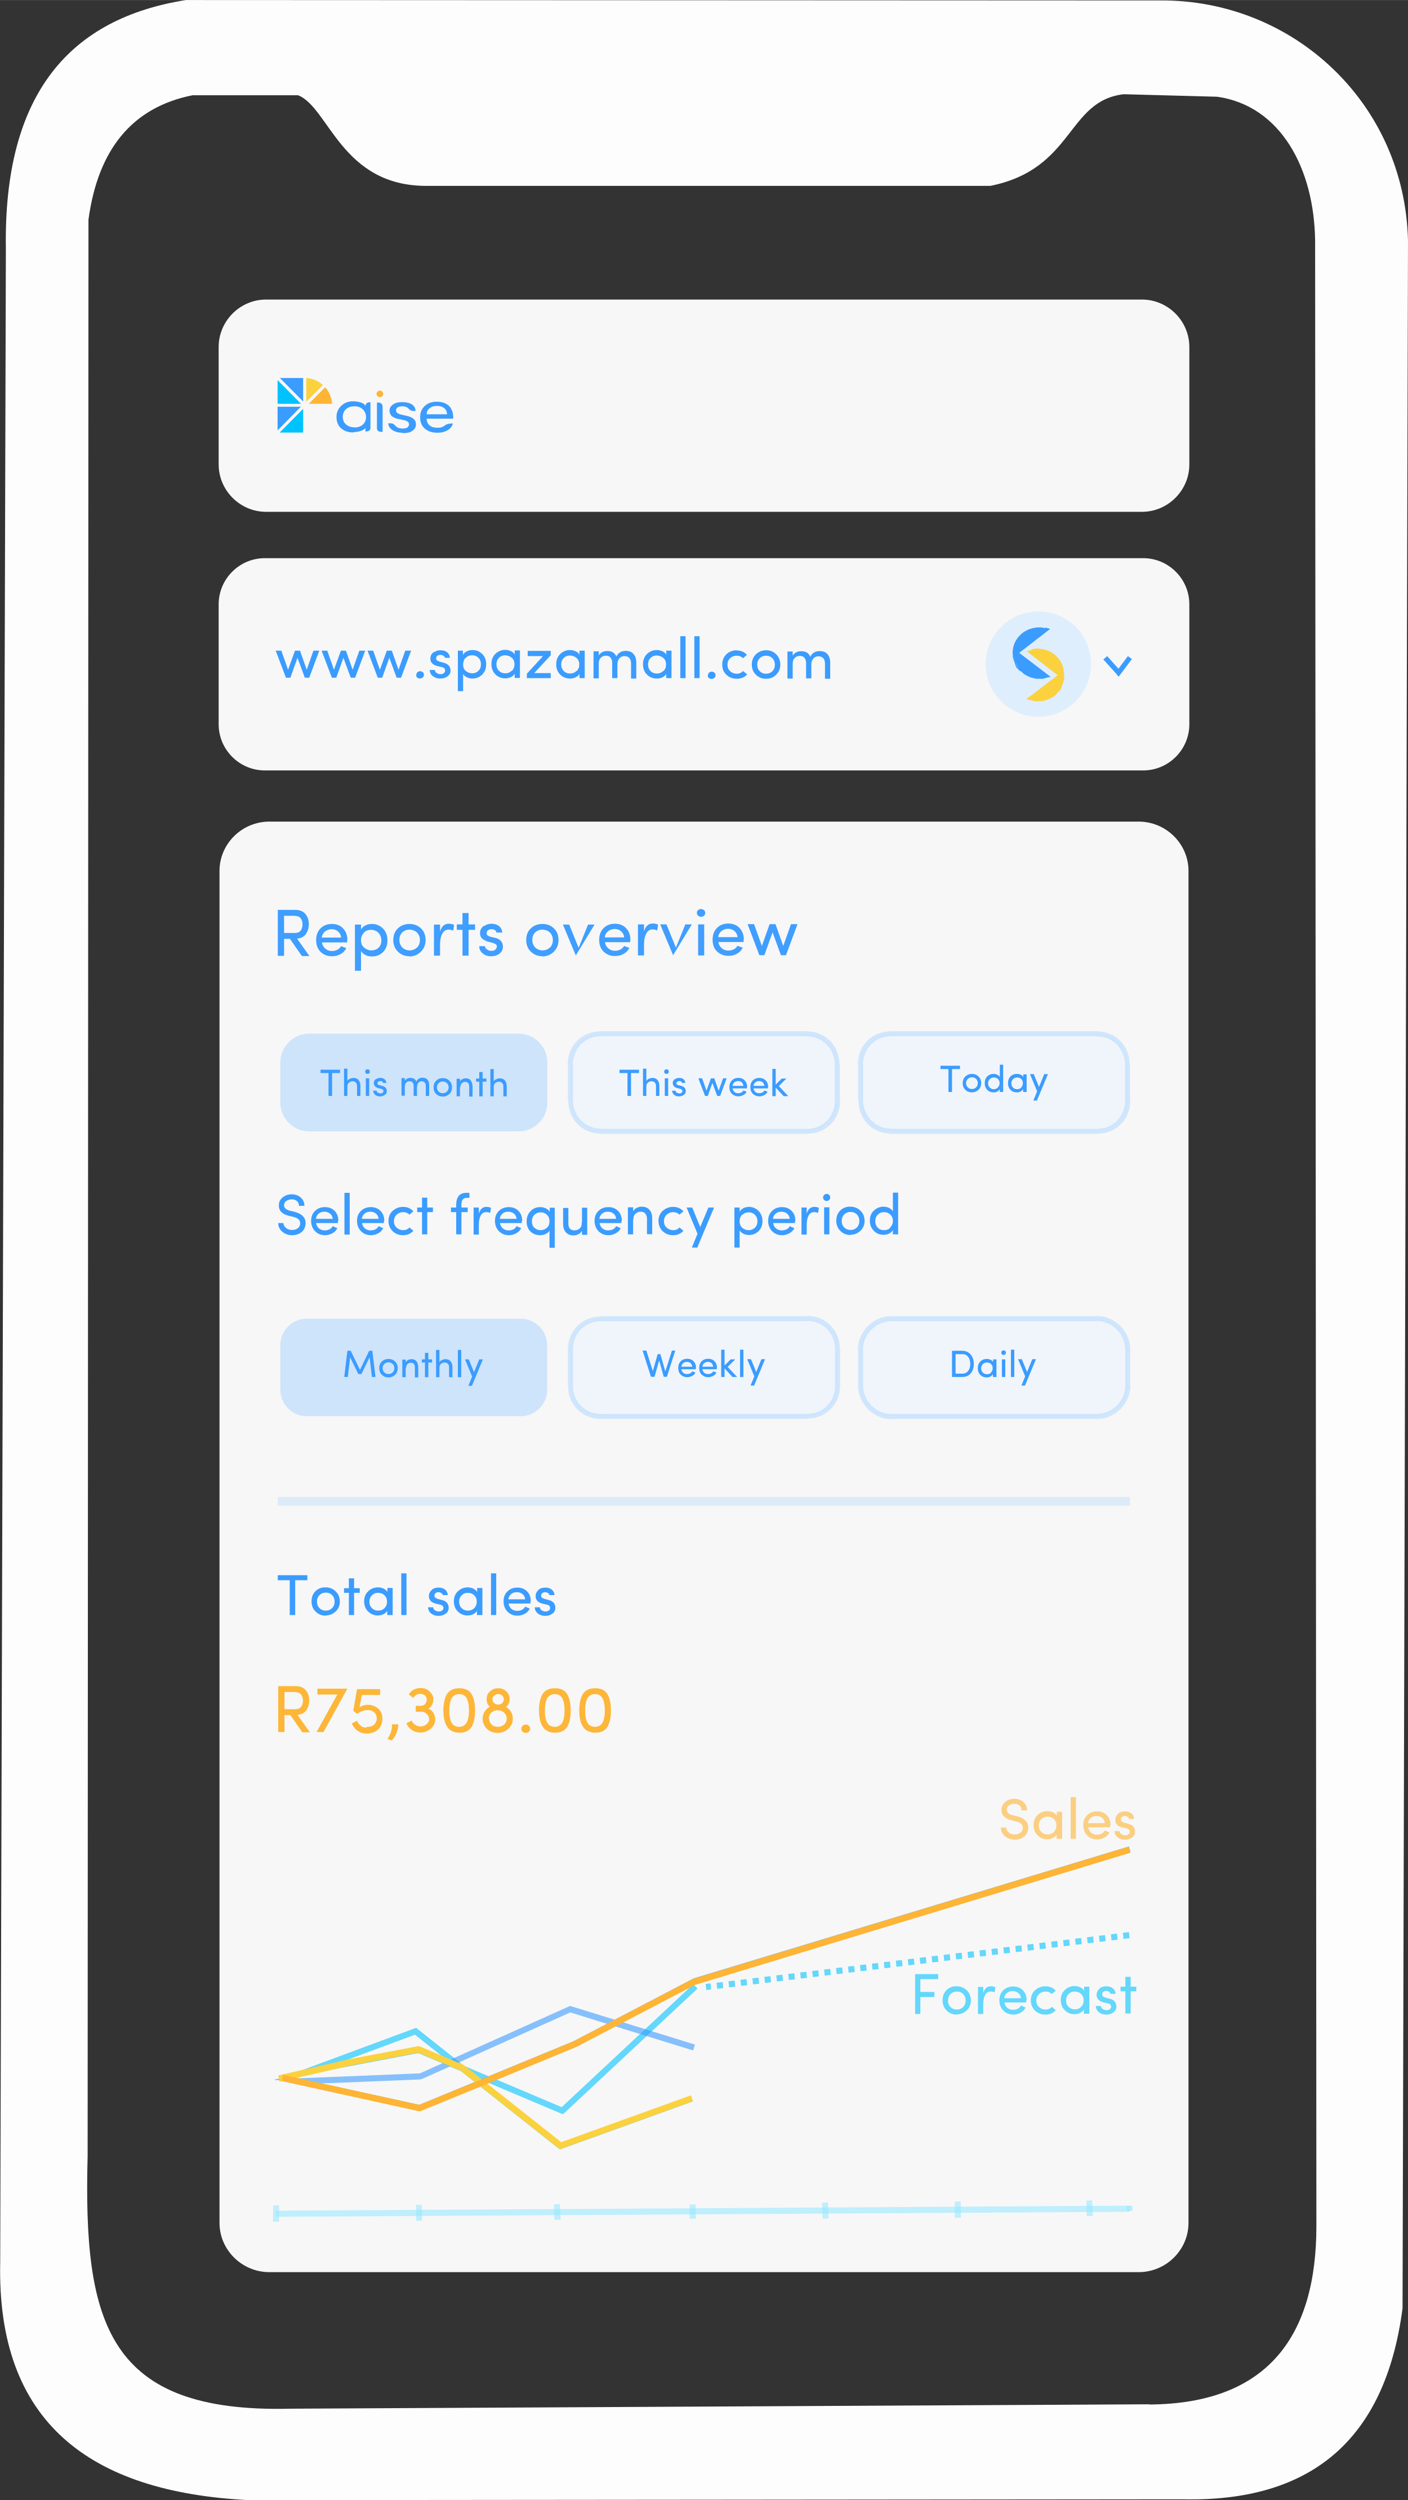 <?xml version="1.0" encoding="UTF-8"?>
<!DOCTYPE svg PUBLIC "-//W3C//DTD SVG 1.1//EN" "http://www.w3.org/Graphics/SVG/1.1/DTD/svg11.dtd">
<!-- Creator: CorelDRAW X6 -->
<svg xmlns="http://www.w3.org/2000/svg" xml:space="preserve" width="112.68mm" height="200mm" version="1.1" style="shape-rendering:geometricPrecision; text-rendering:geometricPrecision; image-rendering:optimizeQuality; fill-rule:evenodd; clip-rule:evenodd"
viewBox="0 0 6716 11920"
 xmlns:xlink="http://www.w3.org/1999/xlink">
 <rect x="0" y="0" width="6716" height="11920" fill="#333333" stroke="none"/>
 <defs>
  <style type="text/css">
   <![CDATA[
    .str0 {stroke:#FEB434;stroke-width:30.277}
    .fil20 {fill:none}
    .fil15 {fill:#00C2FF}
    .fil16 {fill:#3B9CFF}
    .fil18 {fill:#FBD13E}
    .fil17 {fill:#FEB434}
    .fil13 {fill:#3B9CFF;fill-rule:nonzero}
    .fil19 {fill:#FBD13E;fill-rule:nonzero}
    .fil14 {fill:#FEB434;fill-rule:nonzero}
    .fil0 {fill:none; opacity: 0.96}
    .fil6 {fill:#A3D1FF;fill-opacity:0.302}
    .fil10 {fill:#E6F2FE;fill-opacity:0.451}
    .fil11 {fill:#A3D1FF;fill-rule:nonzero;fill-opacity:0.451}
    .fil12 {fill:#A3D1FF;fill-opacity:0.49}
    .fil1 {fill:white;fill-opacity:0.96}
    .fil21 {fill:#CFE7FF;fill-opacity:0.6}
    .fil7 {fill:#00C2FF;fill-rule:nonzero;fill-opacity:0.6}
    .fil8 {fill:#3B9CFF;fill-rule:nonzero;fill-opacity:0.6}
    .fil9 {fill:#99E7FF;fill-rule:nonzero;fill-opacity:0.6}
    .fil22 {fill:#FEB434;fill-rule:nonzero;fill-opacity:0.6}
    .fil2 {fill:#FFFFFF;fill-opacity:0.99}
    .fil4 {fill:#3B9CFF;fill-rule:nonzero;fill-opacity:0.98}
    .fil5 {fill:#FEB434;fill-rule:nonzero;fill-opacity:0.98}
    .fil3 {fill:#3B9CFF;fill-rule:nonzero}
   ]]>
  </style>
 </defs>
 <g id="Layer_x0020_1">
  <g id="_1236279440">
   <path class="fil0" d="M1363 616c-634,-38 -737,157 -759,639l5 9057c-7,626 153,912 610,946l4027 10c654,48 881,-321 866,-927l0 -9021c-8,-569 -212,-734 -743,-730l-462 454 -3059 12 -486 -440zm1495 4312l1000 0c75,0 137,62 137,137l0 192c0,75 -62,137 -137,137l-1000 0c-75,0 -137,-62 -137,-137l0 -192c0,-75 62,-137 137,-137z"/>
   <path class="fil1" d="M1269 1428l4178 0c124,0 226,102 226,226l0 560c0,124 -102,226 -226,226l-4178 0c-124,0 -226,-102 -226,-226l0 -560c0,-124 102,-226 226,-226z"/>
   <path class="fil2" d="M5482 11463l-4095 21c-876,22 -990,-407 -969,-1205l4 -9232c45,-332 206,-535 496,-593l504 0c147,58 206,433 613,432l2689 0c401,-81 363,-405 636,-437l446 12c303,43 463,343 467,688l6 9465c0,512 -222,847 -798,850zm-4595 -11463c-550,87 -871,442 -859,1185l-27 9601c-17,760 424,1096 1186,1134l4455 -4c596,13 964,-268 1048,-911l26 -9856c-14,-658 -549,-1151 -1180,-1147l-4649 -2z"/>
   <path class="fil1" d="M1263 2661l4190 0c121,0 220,99 220,220l0 572c0,121 -99,220 -220,220l-4190 0c-121,0 -220,-99 -220,-220l0 -572c0,-121 99,-220 220,-220z"/>
   <path class="fil3" d="M1523 3102l-48 129 -21 0 -35 -95 -34 95 -21 0 -49 -129 27 0 32 91 33 -91 24 0 32 91 32 -91 27 0zm219 0l-48 129 -21 0 -35 -95 -34 95 -21 0 -49 -129 27 0 32 91 33 -91 24 0 32 91 32 -91 27 0zm219 0l-48 129 -21 0 -35 -95 -34 95 -21 0 -49 -129 27 0 32 91 33 -91 24 0 32 91 32 -91 27 0zm25 115c0,-5 2,-9 5,-12 4,-3 8,-5 13,-5 5,0 9,2 13,5 4,3 5,7 5,13 0,5 -2,9 -6,12 -4,3 -8,5 -13,5 -5,0 -9,-2 -13,-5 -4,-3 -5,-7 -5,-12zm85 -108c9,-6 19,-9 31,-9 12,0 22,3 30,9 8,6 13,15 14,27l-24 0c-1,-4 -3,-8 -7,-10 -4,-2 -9,-4 -14,-4 -5,0 -9,1 -13,3 -4,2 -6,5 -7,9 -1,4 -1,7 0,10 2,4 7,7 15,10l19 5c22,6 34,18 34,38 0,12 -5,21 -15,28 -10,7 -21,10 -35,10 -13,0 -25,-4 -34,-11 -10,-8 -15,-18 -15,-30l24 0c1,7 4,12 10,15 6,4 12,5 18,5 7,0 12,-2 15,-5 4,-3 6,-7 6,-12 0,-5 -1,-8 -4,-11 -3,-3 -7,-5 -13,-6l-18 -4c-13,-3 -22,-8 -28,-15 -6,-7 -8,-15 -7,-26 1,-10 6,-19 14,-25zm150 27c-8,8 -12,19 -12,32 0,13 4,24 13,31 9,7 19,11 30,11 12,0 22,-4 30,-12 8,-8 12,-18 12,-31 0,-13 -4,-23 -12,-31 -8,-8 -18,-12 -30,-12 -12,0 -22,4 -30,12zm-38 -34l25 0 0 20c4,-7 10,-13 19,-17 8,-4 17,-6 27,-6 18,0 33,6 46,19 13,12 19,29 19,49 0,20 -6,36 -19,49 -12,12 -28,19 -46,19 -10,0 -19,-2 -27,-6 -8,-4 -14,-9 -18,-16l0 82 -25 0 0 -192zm259 96c8,-8 12,-18 12,-31 0,-13 -4,-24 -13,-31 -9,-8 -19,-11 -31,-12 -12,0 -22,4 -30,12 -8,8 -12,18 -12,31 0,13 4,23 12,31 8,8 18,12 30,12 12,0 22,-4 30,-12zm38 34l-25 0 0 -20c-4,7 -10,12 -18,16 -8,4 -17,6 -27,6 -18,0 -34,-6 -47,-19 -13,-13 -19,-29 -19,-49 0,-20 6,-36 19,-49 13,-12 28,-19 47,-19 9,0 18,2 27,6 9,4 15,10 18,16l0 -19 25 0 0 129zm37 -129l110 0 0 21 -79 85 79 0 0 24 -114 0 0 -21 77 -84 -73 0 0 -24zm234 96c8,-8 12,-18 12,-31 0,-13 -4,-24 -13,-31 -9,-8 -19,-11 -31,-12 -12,0 -22,4 -30,12 -8,8 -12,18 -12,31 0,13 4,23 12,31 8,8 18,12 30,12 12,0 22,-4 30,-12zm38 34l-25 0 0 -20c-4,7 -10,12 -18,16 -8,4 -17,6 -27,6 -18,0 -34,-6 -47,-19 -13,-13 -19,-29 -19,-49 0,-20 6,-36 19,-49 13,-12 28,-19 47,-19 9,0 18,2 27,6 9,4 15,10 18,16l0 -19 25 0 0 129zm156 -70l0 70 -25 0 0 -73c0,-11 -3,-19 -8,-25 -5,-6 -12,-9 -22,-9 -9,0 -18,3 -24,10 -7,6 -10,16 -10,28l0 70 -25 0 0 -129 25 0 0 20c3,-6 8,-11 15,-15 7,-4 14,-6 20,-6 25,-2 41,7 49,26 9,-18 24,-27 45,-27 16,0 29,5 37,15 9,10 13,24 13,42l0 75 -25 0 0 -73c0,-11 -3,-19 -8,-25 -6,-6 -13,-9 -23,-9 -10,0 -17,3 -24,10 -6,7 -10,16 -10,28zm220 36c8,-8 12,-18 12,-31 0,-13 -4,-24 -13,-31 -9,-8 -19,-11 -31,-12 -12,0 -22,4 -30,12 -8,8 -12,18 -12,31 0,13 4,23 12,31 8,8 18,12 30,12 12,0 22,-4 30,-12zm38 34l-25 0 0 -20c-4,7 -10,12 -18,16 -8,4 -17,6 -27,6 -18,0 -34,-6 -47,-19 -13,-13 -19,-29 -19,-49 0,-20 6,-36 19,-49 13,-12 28,-19 47,-19 9,0 18,2 27,6 9,4 15,10 18,16l0 -19 25 0 0 129zm42 0l0 -200 25 0 0 200 -25 0zm67 0l0 -200 25 0 0 200 -25 0zm65 -14c0,-5 2,-9 5,-12 4,-3 8,-5 13,-5 5,0 9,2 13,5 4,3 5,7 5,13 0,5 -2,9 -6,12 -4,3 -8,5 -13,5 -5,0 -9,-2 -13,-5 -4,-3 -5,-7 -5,-12zm137 -118c20,0 36,7 49,21l-19 16c-8,-8 -18,-12 -30,-12 -12,0 -23,4 -31,12 -9,8 -13,18 -13,31 0,13 4,23 13,31 9,8 19,12 31,12 12,0 22,-4 30,-13l20 16c-13,14 -29,21 -49,21 -20,0 -36,-6 -50,-19 -14,-13 -20,-29 -20,-49 0,-20 7,-36 20,-49 13,-12 30,-19 50,-19zm170 99c8,-8 12,-18 12,-31 0,-13 -4,-23 -12,-31 -8,-8 -18,-12 -30,-12 -12,0 -22,4 -30,12 -8,8 -12,18 -12,31 0,13 4,23 12,31 8,8 18,12 30,12 12,0 22,-4 30,-12zm-30 36c-19,0 -35,-6 -48,-19 -13,-12 -20,-29 -20,-49 0,-20 7,-36 20,-49 13,-12 29,-19 48,-19 19,0 35,6 48,19 13,13 20,29 20,49 0,20 -7,36 -20,49 -13,13 -29,19 -48,19zm216 -72l0 70 -25 0 0 -73c0,-11 -3,-19 -8,-25 -5,-6 -12,-9 -22,-9 -9,0 -18,3 -24,10 -7,6 -10,16 -10,28l0 70 -25 0 0 -129 25 0 0 20c3,-6 8,-11 15,-15 7,-4 14,-6 20,-6 25,-2 41,7 49,26 9,-18 24,-27 45,-27 16,0 29,5 37,15 9,10 13,24 13,42l0 75 -25 0 0 -73c0,-11 -3,-19 -8,-25 -6,-6 -13,-9 -23,-9 -10,0 -17,3 -24,10 -6,7 -10,16 -10,28z"/>
   <path class="fil1" d="M1285 3917l4146 0c131,0 238,106 238,235l0 6446c0,129 -107,235 -238,235l-4146 0c-131,0 -238,-106 -238,-235l0 -6446c0,-129 107,-235 238,-235z"/>
   <path class="fil4" d="M1409 4366l-54 0 0 82 52 0c12,0 21,-4 27,-11 6,-8 9,-18 9,-30 0,-12 -3,-22 -9,-29 -6,-8 -14,-11 -26,-11zm-54 109l0 82 -30 0 0 -219 84 0c21,0 38,7 48,20 11,13 16,29 16,48 0,18 -5,34 -14,47 -9,13 -23,20 -42,22l59 83 -36 0 -57 -82 -28 0zm301 7c0,7 0,10 0,11l-120 0c1,12 7,22 16,30 9,7 19,11 30,11 21,0 36,-8 45,-23 0,0 1,0 1,0 0,0 1,1 2,1 1,1 3,1 5,2 2,1 4,1 5,2l12 4c-6,12 -15,22 -28,29 -12,7 -26,10 -41,10 -21,0 -39,-7 -54,-21 -14,-14 -21,-33 -21,-56 0,-23 7,-42 21,-56 14,-14 32,-21 54,-21 22,0 40,7 53,21 14,14 21,33 21,56zm-43 -41c-8,-7 -19,-11 -31,-11 -12,0 -23,4 -32,11 -9,8 -14,17 -15,29l92 0c-1,-12 -6,-22 -15,-29zm123 6c-9,9 -14,21 -14,36 0,15 5,27 15,35 10,8 21,13 35,13 13,0 25,-4 34,-13 9,-9 13,-20 13,-35 0,-14 -5,-26 -14,-36 -9,-9 -21,-14 -35,-14 -14,0 -25,4 -34,13zm-43 -39l29 0 0 23c5,-8 12,-15 21,-19 9,-5 19,-7 31,-7 21,0 38,7 53,22 14,14 21,33 21,56 0,23 -7,42 -21,56 -14,14 -32,21 -53,21 -11,0 -22,-2 -31,-7 -9,-4 -16,-11 -21,-19l0 94 -29 0 0 -220zm296 110c9,-9 14,-21 14,-36 0,-15 -5,-27 -14,-36 -9,-9 -21,-13 -35,-14 -14,0 -25,4 -35,13 -9,9 -14,21 -14,36 0,15 5,27 14,36 9,9 21,14 35,14 14,0 26,-5 35,-14zm-35 41c-22,0 -40,-7 -55,-21 -15,-14 -23,-33 -23,-56 0,-23 7,-42 22,-56 15,-14 33,-21 55,-21 22,0 40,7 55,21 15,14 22,33 22,56 0,23 -8,41 -23,56 -15,14 -33,22 -55,22zm145 -57l0 54 -29 0 0 -148 29 0 0 33c7,-24 21,-37 41,-37 12,0 20,2 26,6l-4 27c-7,-3 -14,-5 -22,-5 -13,0 -23,6 -30,19 -7,13 -11,30 -11,51zm136 -149l0 54 31 0 0 26 -31 0 0 123 -29 0 0 -123 -27 0 0 -26 27 0 0 -54 29 0zm74 62c10,-7 22,-11 36,-11 14,0 26,4 35,11 9,7 14,17 16,31l-28 0c-1,-5 -3,-9 -8,-12 -5,-3 -10,-4 -16,-4 -6,0 -10,1 -14,4 -4,2 -7,5 -8,10 -1,5 -1,8 0,11 2,5 8,8 17,11l22 5c26,6 38,21 38,43 0,13 -6,24 -17,33 -11,8 -24,12 -40,12 -15,0 -28,-4 -39,-13 -11,-9 -17,-20 -17,-35l27 0c1,8 5,13 12,17 6,4 13,6 21,5 8,0 13,-2 17,-6 4,-4 6,-8 7,-13 0,-5 -1,-9 -5,-12 -4,-3 -9,-5 -15,-7l-20 -5c-14,-4 -25,-10 -32,-17 -7,-8 -9,-18 -8,-29 1,-12 7,-21 16,-29zm314 103c9,-9 14,-21 14,-36 0,-15 -5,-27 -14,-36 -9,-9 -21,-13 -35,-14 -14,0 -25,4 -35,13 -9,9 -14,21 -14,36 0,15 5,27 14,36 9,9 21,14 35,14 14,0 26,-5 35,-14zm-35 41c-22,0 -40,-7 -55,-21 -15,-14 -23,-33 -23,-56 0,-23 7,-42 22,-56 15,-14 33,-21 55,-21 22,0 40,7 55,21 15,14 22,33 22,56 0,23 -8,41 -23,56 -15,14 -33,22 -55,22zm159 -3l-62 -148 30 0 45 111 45 -111 31 0 -90 148zm259 -75c0,7 0,10 0,11l-120 0c1,12 7,22 16,30 9,7 19,11 30,11 21,0 36,-8 45,-23 0,0 1,0 1,0 0,0 1,1 2,1 1,1 3,1 5,2 2,1 4,1 5,2l12 4c-6,12 -15,22 -28,29 -12,7 -26,10 -41,10 -21,0 -39,-7 -54,-21 -14,-14 -21,-33 -21,-56 0,-23 7,-42 21,-56 14,-14 32,-21 54,-21 22,0 40,7 53,21 14,14 21,33 21,56zm-43 -41c-8,-7 -19,-11 -31,-11 -12,0 -23,4 -32,11 -9,8 -14,17 -15,29l92 0c-1,-12 -6,-22 -15,-29zm109 61l0 54 -29 0 0 -148 29 0 0 33c7,-24 21,-37 41,-37 12,0 20,2 26,6l-4 27c-7,-3 -14,-5 -22,-5 -13,0 -23,6 -30,19 -7,13 -11,30 -11,51zm139 54l-62 -148 30 0 45 111 45 -111 31 0 -90 148zm119 -190c-4,-4 -6,-8 -6,-13 0,-5 2,-10 6,-13 4,-4 9,-5 14,-5 5,0 10,2 14,5 4,4 6,8 6,13 0,5 -2,10 -6,14 -4,3 -9,5 -14,5 -5,0 -10,-2 -14,-5zm29 190l-29 0 0 -148 29 0 0 148zm188 -75c0,7 0,10 0,11l-120 0c1,12 7,22 16,30 9,7 19,11 30,11 21,0 36,-8 45,-23 0,0 1,0 1,0 0,0 1,1 2,1 1,1 3,1 5,2 2,1 4,1 5,2l12 4c-6,12 -15,22 -28,29 -12,7 -26,10 -41,10 -21,0 -39,-7 -54,-21 -14,-14 -21,-33 -21,-56 0,-23 7,-42 21,-56 14,-14 32,-21 54,-21 22,0 40,7 53,21 14,14 21,33 21,56zm-43 -41c-8,-7 -19,-11 -31,-11 -12,0 -23,4 -32,11 -9,8 -14,17 -15,29l92 0c-1,-12 -6,-22 -15,-29zm300 -33l-55 148 -24 0 -40 -109 -39 109 -24 0 -56 -148 31 0 37 104 37 -104 28 0 37 104 37 -104 31 0z"/>
   <path class="fil5" d="M1411 8067l-54 0 0 82 52 0c12,0 21,-4 27,-11 6,-8 9,-18 9,-30 0,-12 -3,-22 -9,-29 -6,-8 -14,-11 -26,-11zm-54 109l0 82 -30 0 0 -219 84 0c21,0 38,7 48,20 11,13 16,29 16,48 0,18 -5,34 -14,47 -9,13 -23,20 -42,22l59 83 -36 0 -57 -82 -28 0zm157 -125l143 0 -114 207 -33 0 99 -179 -95 0 0 -28zm233 183c16,0 28,-4 37,-11 8,-8 13,-18 13,-30 0,-12 -4,-22 -12,-29 -8,-7 -17,-11 -28,-11 -11,0 -20,1 -27,4 -7,2 -16,7 -27,14l-18 -15 18 -103 110 0 0 28 -87 0 -11 59c5,-4 11,-7 19,-9 8,-2 14,-3 20,-3 20,0 36,6 50,18 14,12 20,28 20,49 0,21 -7,38 -21,51 -14,13 -33,19 -56,19 -14,0 -28,-4 -41,-13 -13,-9 -22,-21 -28,-35l25 -13c4,10 10,18 18,24 7,6 16,9 26,9zm121 64l-20 -7c15,-21 22,-44 22,-70l30 0c-1,18 -5,33 -11,46 -6,13 -12,23 -20,30zm138 -137l-23 0 0 -28 23 0c7,0 13,-2 19,-6 5,-5 9,-11 10,-19 1,-8 0,-15 -4,-20 -5,-7 -13,-11 -24,-12 -15,-1 -27,5 -36,19l-21 -17c6,-10 14,-18 25,-23 11,-5 23,-8 35,-7 17,1 31,7 41,18 11,11 17,24 16,39 0,4 -1,8 -2,13 -4,12 -11,22 -22,28 11,4 19,11 25,22 6,11 9,22 8,34 -2,18 -10,32 -25,43 -15,11 -32,16 -51,15 -14,-1 -26,-5 -37,-13 -11,-8 -19,-18 -25,-30l25 -14c4,8 9,15 16,19 7,5 14,9 23,9 12,1 22,-2 31,-9 9,-7 14,-15 14,-25 0,-10 -4,-19 -12,-26 -8,-7 -18,-11 -29,-11zm220 52c7,-13 11,-33 11,-58 0,-26 -4,-45 -11,-58 -7,-13 -19,-20 -36,-20 -16,0 -28,7 -36,20 -7,13 -11,33 -11,58 0,26 4,45 11,58 7,13 19,20 36,20 16,0 28,-7 36,-20zm-111 -58c0,-31 5,-56 15,-75 12,-21 32,-31 61,-31 29,0 49,10 60,31 10,18 15,43 15,75 0,32 -5,57 -15,75 -11,21 -31,31 -60,31 -50,0 -76,-35 -76,-106zm281 -36c5,-5 7,-11 7,-18 0,-7 -3,-13 -8,-17 -5,-5 -11,-7 -19,-7 -8,0 -14,2 -19,7 -5,4 -8,10 -8,17 0,7 2,13 7,18 5,5 11,7 18,8l3 0c8,0 14,-3 19,-8zm-63 75c0,11 4,20 12,28 8,8 19,11 30,11 12,0 22,-4 30,-11 8,-8 12,-17 12,-28 0,-11 -4,-20 -12,-28 -8,-8 -18,-12 -31,-12l-2 0c-11,0 -21,5 -29,12 -8,8 -12,17 -12,28zm3 -56c-10,-10 -15,-22 -15,-37 0,-15 5,-27 16,-37 11,-10 24,-15 39,-15 16,0 29,5 39,15 11,10 16,22 16,37 0,15 -6,27 -17,37 10,6 18,14 24,24 6,10 8,21 8,32 0,19 -7,35 -21,48 -14,13 -31,20 -51,20 -20,0 -37,-6 -51,-19 -14,-13 -20,-29 -21,-48 0,-11 3,-22 8,-32 6,-10 13,-18 23,-24zm151 104c0,-6 2,-10 6,-14 4,-4 9,-6 15,-6 6,0 11,2 15,6 4,4 6,9 6,14 0,6 -2,10 -6,14 -4,4 -9,6 -15,6 -6,0 -10,-2 -15,-5 -4,-4 -6,-9 -6,-14zm195 -29c7,-13 11,-33 11,-58 0,-26 -4,-45 -11,-58 -7,-13 -19,-20 -36,-20 -16,0 -28,7 -36,20 -7,13 -11,33 -11,58 0,26 4,45 11,58 7,13 19,20 36,20 16,0 28,-7 36,-20zm-111 -58c0,-31 5,-56 15,-75 12,-21 32,-31 61,-31 29,0 49,10 60,31 10,18 15,43 15,75 0,32 -5,57 -15,75 -11,21 -31,31 -60,31 -50,0 -76,-35 -76,-106zm303 58c7,-13 11,-33 11,-58 0,-26 -4,-45 -11,-58 -7,-13 -19,-20 -36,-20 -16,0 -28,7 -36,20 -7,13 -11,33 -11,58 0,26 4,45 11,58 7,13 19,20 36,20 16,0 28,-7 36,-20zm-111 -58c0,-31 5,-56 15,-75 12,-21 32,-31 61,-31 29,0 49,10 60,31 10,18 15,43 15,75 0,32 -5,57 -15,75 -11,21 -31,31 -60,31 -50,0 -76,-35 -76,-106z"/>
   <path class="fil3" d="M1325 7534l0 -24 141 0 0 24 -58 0 0 166 -26 0 0 -166 -58 0zm259 133c8,-8 12,-18 12,-31 0,-13 -4,-23 -12,-31 -8,-8 -18,-12 -30,-12 -12,0 -22,4 -30,12 -8,8 -12,18 -12,31 0,13 4,23 12,31 8,8 18,12 30,12 12,0 22,-4 30,-12zm-30 36c-19,0 -35,-6 -48,-19 -13,-12 -20,-29 -20,-49 0,-20 6,-36 19,-49 13,-12 29,-19 48,-18 19,0 35,6 48,19 13,12 20,29 20,48 0,20 -7,36 -20,48 -13,12 -29,19 -48,19zm135 -178l0 47 27 0 0 22 -27 0 0 106 -25 0 0 -106 -23 0 0 -22 23 0 0 -47 25 0zm145 142c8,-8 12,-18 12,-31 0,-13 -4,-23 -13,-31 -9,-8 -19,-11 -30,-11 -12,0 -21,4 -29,12 -8,8 -12,18 -12,30 0,13 4,23 12,31 8,8 18,12 30,12 12,0 22,-4 30,-12zm38 33l-25 0 0 -20c-4,7 -10,12 -18,16 -8,4 -17,6 -27,6 -18,0 -33,-6 -46,-19 -13,-12 -19,-29 -19,-48 0,-20 6,-36 19,-48 12,-12 28,-19 47,-19 9,0 18,2 27,6 8,4 15,10 18,16l0 -19 25 0 0 129zm42 0l0 -199 25 0 0 199 -25 0zm147 -122c9,-6 19,-9 31,-9 12,0 22,3 30,9 8,6 13,15 14,27l-24 0c-1,-4 -3,-8 -7,-10 -4,-2 -8,-4 -13,-4 -5,0 -9,1 -12,3 -4,2 -6,5 -7,9 -1,4 -1,7 0,10 2,4 7,7 15,10l19 5c22,5 33,18 33,38 0,12 -5,21 -15,28 -10,7 -21,10 -34,10 -13,0 -25,-4 -34,-11 -10,-8 -15,-18 -15,-30l24 0c1,7 4,12 10,15 6,4 12,5 18,5 7,0 12,-2 15,-5 4,-3 6,-7 6,-11 0,-4 -1,-8 -4,-11 -3,-3 -7,-5 -13,-6l-18 -4c-12,-3 -22,-8 -27,-15 -6,-7 -8,-15 -7,-26 1,-10 6,-18 14,-25zm201 89c8,-8 12,-18 12,-31 0,-13 -4,-23 -13,-31 -9,-8 -19,-11 -30,-11 -12,0 -21,4 -29,12 -8,8 -12,18 -12,30 0,13 4,23 12,31 8,8 18,12 30,12 12,0 22,-4 30,-12zm38 33l-25 0 0 -20c-4,7 -10,12 -18,16 -8,4 -17,6 -27,6 -18,0 -33,-6 -46,-19 -13,-12 -19,-29 -19,-48 0,-20 6,-36 19,-48 12,-12 28,-19 47,-19 9,0 18,2 27,6 8,4 15,10 18,16l0 -19 25 0 0 129zm42 0l0 -199 25 0 0 199 -25 0zm188 -65c0,6 0,9 0,10l-104 0c1,10 6,19 14,26 8,6 16,9 26,9 19,0 32,-7 39,-20 0,0 0,0 1,0 0,0 1,1 2,1 1,0 2,1 4,2 2,1 3,1 4,2l11 4c-5,11 -13,19 -24,25 -11,6 -22,9 -35,9 -18,0 -34,-6 -47,-19 -12,-12 -19,-29 -19,-49 0,-20 6,-36 19,-48 12,-12 28,-18 47,-18 19,0 34,6 46,18 12,12 18,28 18,48zm-38 -35c-7,-6 -16,-9 -27,-9 -11,0 -20,3 -27,9 -8,7 -12,15 -13,25l80 0c-1,-10 -5,-19 -13,-25zm78 -22c9,-6 19,-9 31,-9 12,0 22,3 30,9 8,6 13,15 14,27l-24 0c-1,-4 -3,-8 -7,-10 -4,-2 -8,-4 -13,-4 -5,0 -9,1 -12,3 -4,2 -6,5 -7,9 -1,4 -1,7 0,10 2,4 7,7 15,10l19 5c22,5 33,18 33,38 0,12 -5,21 -15,28 -10,7 -21,10 -34,10 -13,0 -25,-4 -34,-11 -10,-8 -15,-18 -15,-30l24 0c1,7 4,12 10,15 6,4 12,5 18,5 7,0 12,-2 15,-5 4,-3 6,-7 6,-11 0,-4 -1,-8 -4,-11 -3,-3 -7,-5 -13,-6l-18 -4c-12,-3 -22,-8 -27,-15 -6,-7 -8,-15 -7,-26 1,-10 6,-18 14,-25z"/>
   <polygon class="fil6" points="1325,7137 5390,7137 5390,7179 1325,7179 "/>
   <g>
    <path class="fil7" d="M2669 10218l626 -226 10 27 -626 226 -14 -2 4 -25zm10 27l-8 3 -6 -5 14 2zm-688 -572l692 548 -18 23 -692 -548 4 -25 14 2zm-14 -2l8 -3 6 5 -14 -2zm-507 188l507 -188 10 27 -507 188 -2 1 -8 -28zm8 28l-170 32 162 -60 8 28zm521 -99l-521 99 -5 -28 521 -99 8 1 -3 27zm-5 -28l4 -1 4 2 -8 -1zm683 317l-686 -290 11 -27 686 290 4 24 -15 3zm15 -3l-7 6 -9 -4 15 -3zm635 -593l-635 593 -20 -21 635 -593 20 21z"/>
   </g>
   <g>
    <path class="fil8" d="M2724 9565l591 183 -9 28 -591 -183 -2 -27 10 -1zm-10 1l5 -2 5 2 -10 1zm-713 320l713 -320 12 26 -713 320 -5 1 -6 -28zm12 26l-3 1 -3 0 5 -1zm-596 -3l590 -24 1 29 -590 24 -4 0 2 -28zm-2 28l-109 -24 112 -5 -2 28zm584 127l-584 -127 6 -28 584 127 2 27 -9 1zm9 -1l-4 2 -4 -1 9 -1zm743 -306l-743 306 -11 -27 743 -306 12 26 -1 1zm1 -1l-1 0 -1 0 1 -1zm566 -296l-566 296 -13 -26 566 -296 3 -1 11 27zm-13 -26l1 -1 1 0 -3 1zm2088 -603l-2077 629 -8 -28 2077 -629 8 28z"/>
   </g>
   <g>
    <path class="fil7" d="M5359 9244l-3 -29 29 -3 3 29 -29 3zm-57 7l-3 -29 29 -3 3 29 -29 3zm-57 7l-3 -29 29 -3 3 29 -29 3zm-57 7l-3 -29 29 -3 3 29 -29 3zm-57 7l-3 -29 29 -3 3 29 -29 3zm-57 7l-3 -29 29 -3 3 29 -29 3zm-57 7l-3 -29 29 -3 3 29 -29 3zm-57 7l-3 -29 29 -3 3 29 -29 3zm-57 7l-3 -29 29 -3 3 29 -29 3zm-57 7l-3 -29 29 -3 3 29 -29 3zm-57 7l-3 -29 29 -3 3 29 -29 3zm-57 7l-3 -29 29 -3 3 29 -29 3zm-57 7l-3 -29 29 -3 3 29 -29 3zm-57 7l-3 -29 29 -3 3 29 -29 3zm-57 7l-3 -29 29 -3 3 29 -29 3zm-57 7l-3 -29 29 -3 3 29 -29 3zm-57 7l-3 -29 29 -3 3 29 -29 3zm-57 7l-3 -29 29 -3 3 29 -29 3zm-57 7l-3 -29 29 -3 3 29 -29 3zm-57 7l-3 -29 29 -3 3 29 -29 3zm-57 7l-3 -29 29 -3 3 29 -29 3zm-57 7l-3 -29 29 -3 3 29 -29 3zm-57 7l-3 -29 29 -3 3 29 -29 3zm-57 7l-3 -29 29 -3 3 29 -29 3zm-57 7l-3 -29 29 -3 3 29 -29 3zm-57 7l-3 -29 29 -3 3 29 -29 3zm-57 7l-3 -29 29 -3 3 29 -29 3zm-57 7l-3 -29 29 -3 3 29 -29 3zm-57 7l-3 -29 29 -3 3 29 -29 3zm-57 7l-3 -29 29 -3 3 29 -29 3zm-57 7l-3 -29 29 -3 3 29 -29 3zm-57 7l-3 -29 29 -3 3 29 -29 3zm-57 7l-3 -29 29 -3 3 29 -29 3zm-57 7l-3 -29 29 -3 3 29 -29 3zm-57 7l-3 -29 29 -3 3 29 -29 3zm-55 -23l23 -3 3 29 -23 3 -3 -29z"/>
   </g>
   <g>
    <polygon class="fil9" points="5390,10545 1317,10569 1317,10540 5390,10516 "/>
   </g>
   <g>
    <polygon class="fil9" points="1302,10592 1303,10514 1331,10514 1331,10593 "/>
   </g>
   <g>
    <polygon class="fil9" points="1985,10588 1984,10512 2012,10512 2013,10588 "/>
   </g>
   <g>
    <polygon class="fil9" points="2645,10584 2642,10510 2671,10509 2674,10583 "/>
   </g>
   <g>
    <polygon class="fil9" points="3290,10578 3289,10510 3318,10510 3319,10578 "/>
   </g>
   <g>
    <path class="fil10" d="M2866 4928l983 0c80,0 145,65 145,145l0 175c0,80 -65,145 -145,145l-983 0c-80,0 -145,-65 -145,-145l0 -175c0,-80 65,-145 145,-145z"/>
    <path id="1" class="fil11" d="M3849 4940l-983 0 0 -24 983 0 0 0 0 24zm157 134l-24 0 0 0 0 -7 -1 -7 -1 -7 -1 -7 -2 -6 -2 -6 -2 -6 -2 -6 -3 -6 -3 -6 -3 -6 -3 -5 -4 -5 -4 -5 -4 -5 -4 -5 -5 -4 -5 -4 -5 -4 -5 -4 -5 -3 -6 -3 -6 -3 -6 -3 -6 -2 -6 -2 -6 -2 -6 -1 -7 -1 -7 -1 -7 -1 -7 0 0 -24 8 0 8 1 8 1 8 1 8 2 7 2 7 2 7 3 7 3 7 3 7 4 6 4 6 4 6 5 6 5 5 5 5 5 5 6 5 6 4 6 4 6 4 7 3 7 3 7 3 7 2 7 2 7 2 8 1 8 1 8 1 8 0 8 0 0zm-24 175l0 -175 24 0 0 175 0 0 -24 0zm-133 157l0 -24 0 0 7 0 7 -1 7 -1 7 -1 6 -1 6 -2 6 -2 6 -2 6 -3 6 -3 6 -3 5 -3 5 -4 5 -4 5 -4 5 -4 4 -5 4 -5 4 -5 4 -5 3 -5 3 -6 3 -6 3 -6 2 -6 2 -6 2 -6 2 -6 1 -7 1 -7 1 -7 0 -7 24 0 0 8 -1 8 -1 8 -1 8 -2 8 -2 7 -2 7 -3 7 -3 7 -3 7 -4 7 -4 6 -4 6 -5 6 -5 6 -5 5 -5 5 -6 5 -6 5 -6 4 -6 4 -7 4 -7 3 -7 3 -7 3 -7 2 -7 2 -8 2 -8 1 -8 1 -8 1 -8 0 0 0zm-983 -24l983 0 0 24 -983 0 0 0 0 -24zm-157 -134l24 0 0 0 0 7 1 7 1 7 1 7 2 6 2 6 2 6 2 6 3 6 3 6 3 6 3 5 4 5 4 5 4 5 4 5 5 4 5 4 5 4 5 4 5 3 6 3 6 3 6 3 6 2 6 2 6 2 6 1 7 1 7 1 7 1 7 0 0 24 -8 0 -8 -1 -8 -1 -8 -1 -8 -2 -7 -2 -7 -2 -7 -3 -7 -3 -7 -3 -7 -4 -6 -4 -6 -4 -6 -5 -6 -5 -5 -5 -5 -5 -5 -6 -5 -6 -4 -6 -4 -6 -4 -7 -3 -7 -3 -7 -3 -7 -2 -7 -2 -7 -2 -8 -1 -8 -1 -8 -1 -8 0 -8 0 0zm24 -175l0 175 -24 0 0 -175 0 0 24 0zm133 -157l0 24 0 0 -7 0 -7 1 -7 1 -7 1 -6 1 -6 2 -6 2 -6 2 -6 3 -6 3 -6 3 -5 3 -5 4 -5 4 -5 4 -5 4 -4 5 -4 5 -4 5 -4 5 -3 5 -3 6 -3 6 -3 6 -2 6 -2 6 -2 6 -2 6 -1 7 -1 7 -1 7 0 7 -24 0 0 -8 1 -8 1 -8 1 -8 2 -8 2 -7 2 -7 3 -7 3 -7 3 -7 4 -7 4 -6 4 -6 5 -6 5 -6 5 -5 5 -5 6 -5 6 -5 6 -4 6 -4 7 -4 7 -3 7 -3 7 -3 7 -2 7 -2 8 -2 8 -1 8 -1 8 -1 8 0 0 0z"/>
   </g>
   <path class="fil12" d="M1474 4928l1000 0c75,0 137,62 137,137l0 192c0,75 -62,137 -137,137l-1000 0c-75,0 -137,-62 -137,-137l0 -192c0,-75 62,-137 137,-137z"/>
   <path class="fil3" d="M1529 5116l0 -16 93 0 0 16 -38 0 0 109 -17 0 0 -109 -38 0zm128 63l0 46 -16 0 0 -130 16 0 0 59c2,-5 6,-8 12,-11 6,-2 11,-4 16,-4 11,0 19,3 25,10 6,7 9,16 9,27l0 49 -16 0 0 -48c0,-7 -2,-12 -6,-16 -4,-4 -9,-6 -15,-6 -6,0 -12,2 -17,6 -5,4 -8,10 -8,19zm88 -62c-2,-2 -3,-5 -3,-8 0,-3 1,-6 3,-8 2,-2 5,-3 8,-3 3,0 6,1 8,3 2,2 3,5 3,8 0,3 -1,6 -3,8 -2,2 -5,3 -8,3 -3,0 -6,-1 -8,-3zm16 108l-16 0 0 -84 16 0 0 84zm33 -80c6,-4 12,-6 20,-6 8,0 15,2 20,6 5,4 8,10 9,18l-16 0c0,-3 -2,-5 -4,-7 -3,-2 -6,-2 -9,-2 -3,0 -6,1 -8,2 -2,1 -4,3 -5,6 -1,3 -1,5 0,6 1,3 5,5 10,6l12 3c15,4 22,12 22,25 0,8 -3,14 -10,18 -6,5 -14,7 -23,7 -9,0 -16,-2 -22,-7 -6,-5 -10,-12 -10,-20l16 0c1,4 3,8 7,10 4,2 8,3 12,3 4,0 8,-1 10,-3 2,-2 4,-5 4,-8 0,-3 -1,-5 -3,-7 -2,-2 -5,-3 -8,-4l-12 -3c-8,-2 -14,-5 -18,-10 -4,-4 -5,-10 -5,-17 1,-7 4,-12 9,-16zm195 35l0 45 -16 0 0 -48c0,-7 -2,-12 -5,-16 -3,-4 -8,-6 -14,-6 -6,0 -11,2 -16,6 -4,4 -7,10 -7,18l0 45 -16 0 0 -84 16 0 0 13c2,-4 5,-7 10,-10 5,-3 9,-4 13,-4 16,-1 27,5 32,17 6,-12 16,-18 29,-18 11,0 19,3 24,10 6,6 8,16 8,28l0 49 -16 0 0 -48c0,-7 -2,-12 -5,-16 -4,-4 -9,-6 -15,-6 -6,0 -11,2 -15,7 -4,5 -6,10 -6,18zm143 24c5,-5 8,-12 8,-20 0,-8 -3,-15 -8,-20 -5,-5 -12,-8 -20,-8 -8,0 -14,3 -20,8 -5,5 -8,12 -8,20 0,8 3,15 8,20 5,5 12,8 20,8 8,0 15,-3 20,-8zm-20 24c-12,0 -23,-4 -31,-12 -9,-8 -13,-19 -13,-32 0,-13 4,-24 13,-32 8,-8 19,-12 31,-12 13,0 23,4 31,12 9,8 13,19 13,32 0,13 -4,24 -13,32 -9,8 -19,12 -31,12zm82 -47l0 46 -16 0 0 -84 16 0 0 13c2,-5 6,-8 11,-11 5,-2 10,-4 16,-4 11,0 19,3 24,10 6,6 8,16 9,28l0 49 -16 0 0 -48c0,-7 -2,-13 -5,-16 -3,-4 -8,-6 -14,-6 -6,0 -12,2 -16,6 -4,4 -7,10 -7,18zm108 -70l0 31 18 0 0 15 -18 0 0 70 -16 0 0 -70 -15 0 0 -15 15 0 0 -31 16 0zm53 70l0 46 -16 0 0 -130 16 0 0 59c2,-5 6,-8 12,-11 6,-2 11,-4 16,-4 11,0 19,3 25,10 6,7 9,16 9,27l0 49 -16 0 0 -48c0,-7 -2,-12 -6,-16 -4,-4 -9,-6 -15,-6 -6,0 -12,2 -17,6 -5,4 -8,10 -8,19z"/>
   <path class="fil3" d="M2955 5116l0 -16 93 0 0 16 -38 0 0 109 -17 0 0 -109 -38 0zm128 63l0 46 -16 0 0 -130 16 0 0 59c2,-5 6,-8 12,-11 6,-2 11,-4 16,-4 11,0 19,3 25,10 6,7 9,16 9,27l0 49 -16 0 0 -48c0,-7 -2,-12 -6,-16 -4,-4 -9,-6 -15,-6 -6,0 -12,2 -17,6 -5,4 -8,10 -8,19zm88 -62c-2,-2 -3,-5 -3,-8 0,-3 1,-6 3,-8 2,-2 5,-3 8,-3 3,0 6,1 8,3 2,2 3,5 3,8 0,3 -1,6 -3,8 -2,2 -5,3 -8,3 -3,0 -6,-1 -8,-3zm16 108l-16 0 0 -84 16 0 0 84zm33 -80c6,-4 12,-6 20,-6 8,0 15,2 20,6 5,4 8,10 9,18l-16 0c0,-3 -2,-5 -4,-7 -3,-2 -6,-2 -9,-2 -3,0 -6,1 -8,2 -2,1 -4,3 -5,6 -1,3 -1,5 0,6 1,3 5,5 10,6l12 3c15,4 22,12 22,25 0,8 -3,14 -10,18 -6,5 -14,7 -23,7 -9,0 -16,-2 -22,-7 -6,-5 -10,-12 -10,-20l16 0c1,4 3,8 7,10 4,2 8,3 12,3 4,0 8,-1 10,-3 2,-2 4,-5 4,-8 0,-3 -1,-5 -3,-7 -2,-2 -5,-3 -8,-4l-12 -3c-8,-2 -14,-5 -18,-10 -4,-4 -5,-10 -5,-17 1,-7 4,-12 9,-16zm246 -4l-31 84 -14 0 -23 -62 -22 62 -13 0 -32 -84 18 0 21 59 21 -59 16 0 21 59 21 -59 18 0zm97 42c0,4 0,6 0,6l-69 0c1,7 4,12 9,17 5,4 11,6 17,6 12,0 21,-4 26,-13 0,0 0,0 1,0 0,0 1,0 1,1 1,0 2,1 3,1 1,0 2,1 3,1l7 3c-3,7 -9,13 -16,16 -7,4 -15,6 -23,6 -12,0 -22,-4 -31,-12 -8,-8 -12,-19 -12,-32 0,-13 4,-24 12,-32 8,-8 18,-12 31,-12 12,0 23,4 30,12 8,8 12,19 12,32zm-25 -23c-5,-4 -11,-6 -17,-6 -7,0 -13,2 -18,6 -5,4 -8,10 -9,17l52 0c-1,-7 -4,-12 -8,-17zm125 23c0,4 0,6 0,6l-69 0c1,7 4,12 9,17 5,4 11,6 17,6 12,0 21,-4 26,-13 0,0 0,0 1,0 0,0 1,0 1,1 1,0 2,1 3,1 1,0 2,1 3,1l7 3c-3,7 -9,13 -16,16 -7,4 -15,6 -23,6 -12,0 -22,-4 -31,-12 -8,-8 -12,-19 -12,-32 0,-13 4,-24 12,-32 8,-8 18,-12 31,-12 12,0 23,4 30,12 8,8 12,19 12,32zm-25 -23c-5,-4 -11,-6 -17,-6 -7,0 -13,2 -18,6 -5,4 -8,10 -9,17l52 0c-1,-7 -4,-12 -8,-17zm62 66l-16 0 0 -130 16 0 0 75 29 -29 22 0 -36 36 45 48 -22 0 -38 -41 0 41z"/>
   <g>
    <path class="fil10" d="M2864 6287l988 0c79,0 143,64 143,143l0 180c0,79 -64,143 -143,143l-988 0c-79,0 -143,-64 -143,-143l0 -180c0,-79 64,-143 143,-143z"/>
    <path id="1" class="fil11" d="M3852 6299l-988 0 0 -24 988 0 0 0 0 24zm155 131l-24 0 0 0 0 -7 -1 -7 -1 -7 -1 -6 -1 -6 -2 -6 -2 -6 -2 -6 -3 -6 -3 -6 -3 -6 -3 -5 -4 -5 -4 -5 -4 -5 -4 -5 -5 -4 -5 -4 -5 -4 -5 -4 -5 -3 -5 -3 -6 -3 -6 -3 -6 -2 -6 -2 -6 -2 -6 -1 -6 -1 -7 -1 -7 -1 -7 0 0 -24 8 0 8 1 8 1 8 1 7 2 7 2 7 2 7 3 7 3 7 3 6 4 6 4 6 4 6 5 6 5 5 5 5 5 5 6 5 6 4 6 4 6 4 6 3 7 3 7 3 7 2 7 2 7 2 7 1 8 1 8 1 8 0 8 0 0zm-24 180l0 -180 24 0 0 180 0 0 -24 0zm-131 155l0 -24 0 0 7 0 7 -1 7 -1 6 -1 6 -1 6 -2 6 -2 6 -2 6 -3 6 -3 5 -3 5 -3 5 -4 5 -4 5 -4 5 -4 4 -5 4 -5 4 -5 4 -5 3 -5 3 -6 3 -6 3 -6 2 -6 2 -6 2 -6 1 -6 1 -6 1 -7 1 -7 0 -7 24 0 0 8 -1 8 -1 8 -1 8 -2 7 -2 7 -2 7 -3 7 -3 7 -3 7 -4 6 -4 6 -4 6 -5 6 -5 6 -5 5 -5 5 -6 5 -6 5 -6 4 -6 4 -6 4 -7 3 -7 3 -7 3 -7 2 -7 2 -7 2 -8 1 -8 1 -8 1 -8 0 0 0zm-988 -24l988 0 0 24 -988 0 0 0 0 -24zm-155 -131l24 0 0 0 0 7 1 7 1 7 1 6 1 6 2 6 2 6 2 6 3 6 3 6 3 5 3 5 4 5 4 5 4 5 4 5 5 4 5 4 5 4 5 4 5 3 5 3 6 3 6 3 6 2 6 2 6 2 6 1 6 1 7 1 7 1 7 0 0 24 -8 0 -8 -1 -8 -1 -8 -1 -7 -2 -7 -2 -7 -2 -7 -3 -7 -3 -7 -3 -6 -4 -6 -4 -6 -4 -6 -5 -6 -5 -5 -5 -5 -5 -5 -6 -5 -6 -4 -6 -4 -6 -4 -6 -3 -7 -3 -7 -3 -7 -2 -7 -2 -7 -2 -7 -1 -8 -1 -8 -1 -8 0 -8 0 0zm24 -180l0 180 -24 0 0 -180 0 0 24 0zm131 -155l0 24 0 0 -7 0 -7 1 -7 1 -6 1 -6 1 -6 2 -6 2 -6 2 -6 3 -6 3 -5 3 -5 3 -5 4 -5 4 -5 4 -5 4 -4 5 -4 5 -4 5 -4 5 -3 5 -3 6 -3 6 -3 6 -2 6 -2 6 -2 6 -1 6 -1 6 -1 7 -1 7 0 7 -24 0 0 -8 1 -8 1 -8 1 -8 2 -7 2 -7 2 -7 3 -7 3 -7 3 -7 4 -6 4 -6 4 -6 5 -6 5 -6 5 -5 5 -5 6 -5 6 -5 6 -4 6 -4 6 -4 7 -3 7 -3 7 -3 7 -2 7 -2 7 -2 8 -1 8 -1 8 -1 8 0 0 0z"/>
   </g>
   <path class="fil12" d="M1463 6287l1021 0c69,0 126,57 126,126l0 213c0,69 -57,126 -126,126l-1021 0c-69,0 -126,-57 -126,-126l0 -213c0,-69 57,-126 126,-126z"/>
   <path class="fil3" d="M1673 6440l44 91 44 -91 15 0 15 125 -17 0 -11 -94 -39 80 -15 0 -39 -80 -11 94 -17 0 15 -125 15 0zm200 103c5,-5 8,-12 8,-20 0,-8 -3,-15 -8,-20 -5,-5 -12,-8 -20,-8 -8,0 -14,3 -20,8 -5,5 -8,12 -8,20 0,8 3,15 8,20 5,5 12,8 20,8 8,0 15,-3 20,-8zm-20 24c-12,0 -23,-4 -31,-12 -9,-8 -13,-19 -13,-32 0,-13 4,-24 13,-32 8,-8 19,-12 31,-12 13,0 23,4 31,12 9,8 13,19 13,32 0,13 -4,24 -13,32 -9,8 -19,12 -31,12zm82 -47l0 46 -16 0 0 -84 16 0 0 13c2,-5 6,-8 11,-11 5,-2 10,-4 16,-4 11,0 19,3 24,10 6,6 8,16 9,28l0 49 -16 0 0 -48c0,-7 -2,-13 -5,-16 -3,-4 -8,-6 -14,-6 -6,0 -12,2 -16,6 -4,4 -7,10 -7,18zm108 -70l0 31 18 0 0 15 -18 0 0 70 -16 0 0 -70 -15 0 0 -15 15 0 0 -31 16 0zm53 70l0 46 -16 0 0 -130 16 0 0 59c2,-5 6,-8 12,-11 6,-2 11,-4 16,-4 11,0 19,3 25,10 6,7 9,16 9,27l0 49 -16 0 0 -48c0,-7 -2,-12 -6,-16 -4,-4 -9,-6 -15,-6 -6,0 -12,2 -17,6 -5,4 -8,10 -8,19zm88 46l0 -130 16 0 0 130 -16 0zm119 -84l-52 125 -17 0 18 -44 -34 -82 18 0 25 61 25 -61 18 0z"/>
   <path class="fil3" d="M3174 6537l31 -98 16 0 -40 125 -15 0 -22 -78 -22 78 -17 0 -40 -125 18 0 31 98 23 -81 13 0 23 81zm145 -15c0,4 0,6 0,6l-69 0c1,7 4,12 9,17 5,4 11,6 17,6 12,0 21,-4 26,-13 0,0 0,0 1,0 0,0 1,0 1,1 1,0 2,1 3,1 1,0 2,1 3,1l7 3c-3,7 -9,13 -16,16 -7,4 -15,6 -23,6 -12,0 -22,-4 -31,-12 -8,-8 -12,-19 -12,-32 0,-13 4,-24 12,-32 8,-8 18,-12 31,-12 12,0 23,4 30,12 8,8 12,19 12,32zm-25 -23c-5,-4 -11,-6 -17,-6 -7,0 -13,2 -18,6 -5,4 -8,10 -9,17l52 0c-1,-7 -4,-12 -8,-17zm125 23c0,4 0,6 0,6l-69 0c1,7 4,12 9,17 5,4 11,6 17,6 12,0 21,-4 26,-13 0,0 0,0 1,0 0,0 1,0 1,1 1,0 2,1 3,1 1,0 2,1 3,1l7 3c-3,7 -9,13 -16,16 -7,4 -15,6 -23,6 -12,0 -22,-4 -31,-12 -8,-8 -12,-19 -12,-32 0,-13 4,-24 12,-32 8,-8 18,-12 31,-12 12,0 23,4 30,12 8,8 12,19 12,32zm-25 -23c-5,-4 -11,-6 -17,-6 -7,0 -13,2 -18,6 -5,4 -8,10 -9,17l52 0c-1,-7 -4,-12 -8,-17zm62 66l-16 0 0 -130 16 0 0 75 29 -29 22 0 -36 36 45 48 -22 0 -38 -41 0 41zm74 0l0 -130 16 0 0 130 -16 0zm119 -84l-52 125 -17 0 18 -44 -34 -82 18 0 25 61 25 -61 18 0z"/>
   <path class="fil3" d="M1326 5831l26 0c0,9 4,16 12,23 8,7 17,10 29,10 12,0 21,-3 27,-8 7,-5 10,-12 12,-20 1,-17 -9,-29 -32,-34l-24 -6c-31,-8 -46,-24 -46,-49 0,-16 6,-28 18,-38 12,-10 26,-15 43,-15 17,0 32,5 43,15 12,10 18,24 18,40l-26 0c0,-9 -3,-17 -10,-23 -7,-6 -15,-8 -25,-8 -10,0 -18,3 -26,8 -7,5 -10,12 -10,20 0,13 9,21 27,26l25 6c18,5 31,12 40,23 9,10 12,23 10,38 -2,15 -8,27 -20,36 -11,9 -26,14 -44,14 -18,0 -34,-6 -47,-17 -13,-12 -19,-25 -19,-40zm286 -10c0,6 0,9 0,10l-104 0c1,10 6,19 14,26 8,6 16,9 26,9 19,0 32,-7 39,-20 0,0 0,0 1,0 0,0 1,1 2,1 1,0 2,1 4,2 2,1 3,1 4,2l11 4c-5,11 -13,19 -24,25 -11,6 -22,9 -35,9 -18,0 -34,-6 -47,-19 -12,-12 -19,-29 -19,-49 0,-20 6,-36 19,-48 12,-12 28,-18 47,-18 19,0 34,6 46,18 12,12 18,28 18,48zm-38 -35c-7,-6 -16,-9 -27,-9 -11,0 -20,3 -27,9 -8,7 -12,15 -13,25l80 0c-1,-10 -5,-19 -13,-25zm69 100l0 -199 25 0 0 199 -25 0zm188 -65c0,6 0,9 0,10l-104 0c1,10 6,19 14,26 8,6 16,9 26,9 19,0 32,-7 39,-20 0,0 0,0 1,0 0,0 1,1 2,1 1,0 2,1 4,2 2,1 3,1 4,2l11 4c-5,11 -13,19 -24,25 -11,6 -22,9 -35,9 -18,0 -34,-6 -47,-19 -12,-12 -19,-29 -19,-49 0,-20 6,-36 19,-48 12,-12 28,-18 47,-18 19,0 34,6 46,18 12,12 18,28 18,48zm-38 -35c-7,-6 -16,-9 -27,-9 -11,0 -20,3 -27,9 -8,7 -12,15 -13,25l80 0c-1,-10 -5,-19 -13,-25zm130 -32c20,0 36,7 49,21l-19 16c-8,-8 -18,-12 -30,-12 -12,0 -22,4 -31,12 -8,8 -13,18 -13,31 0,13 4,23 13,31 9,8 19,12 31,12 12,0 22,-4 30,-13l19 16c-13,14 -29,21 -49,21 -20,0 -36,-6 -50,-19 -13,-13 -20,-29 -20,-49 0,-20 7,-36 20,-48 13,-12 30,-19 49,-19zm115 -44l0 47 27 0 0 22 -27 0 0 106 -25 0 0 -106 -23 0 0 -22 23 0 0 -47 25 0zm187 -23l14 0 0 24 -14 0c-16,0 -24,11 -24,33l0 13 30 0 0 22 -30 0 0 106 -25 0 0 -106 -25 0 0 -22 25 0 0 -13c0,-18 4,-32 12,-42 8,-10 20,-15 37,-15zm59 152l0 47 -25 0 0 -129 25 0 0 29c6,-21 18,-32 36,-32 10,0 18,2 22,5l-4 24c-6,-3 -12,-4 -19,-4 -11,0 -20,5 -26,16 -6,11 -9,26 -9,44zm205 -18c0,6 0,9 0,10l-104 0c1,10 6,19 14,26 8,6 16,9 26,9 19,0 32,-7 39,-20 0,0 0,0 1,0 0,0 1,1 2,1 1,0 2,1 4,2 2,1 3,1 4,2l11 4c-5,11 -13,19 -24,25 -11,6 -22,9 -35,9 -18,0 -34,-6 -47,-19 -12,-12 -19,-29 -19,-49 0,-20 6,-36 19,-48 12,-12 28,-18 47,-18 19,0 34,6 46,18 12,12 18,28 18,48zm-38 -35c-7,-6 -16,-9 -27,-9 -11,0 -20,3 -27,9 -8,7 -12,15 -13,25l80 0c-1,-10 -5,-19 -13,-25zm98 67c8,8 18,12 29,12 12,0 22,-4 30,-11 9,-7 13,-18 13,-31 0,-13 -4,-24 -12,-31 -8,-8 -18,-12 -30,-12 -12,0 -22,4 -30,12 -8,8 -12,18 -12,31 0,13 4,23 12,31zm72 -95l25 0 0 191 -25 0 0 -82c-4,7 -10,13 -18,16 -8,4 -17,6 -27,6 -18,0 -34,-6 -46,-18 -12,-12 -18,-28 -18,-48 0,-20 6,-36 19,-49 12,-13 28,-19 46,-19 10,0 18,2 27,6 8,4 14,9 18,17l0 -20zm155 69l0 -69 25 0 0 129 -25 0 0 -19c-4,7 -9,13 -17,16 -7,4 -15,6 -23,6 -16,0 -28,-5 -37,-15 -9,-10 -13,-24 -13,-42l0 -74 25 0 0 73c0,11 2,19 7,25 5,6 12,9 22,9 10,0 18,-3 25,-9 7,-6 10,-16 10,-28zm188 -6c0,6 0,9 0,10l-104 0c1,10 6,19 14,26 8,6 16,9 26,9 19,0 32,-7 39,-20 0,0 0,0 1,0 0,0 1,1 2,1 1,0 2,1 4,2 2,1 3,1 4,2l11 4c-5,11 -13,19 -24,25 -11,6 -22,9 -35,9 -18,0 -34,-6 -47,-19 -12,-12 -19,-29 -19,-49 0,-20 6,-36 19,-48 12,-12 28,-18 47,-18 19,0 34,6 46,18 12,12 18,28 18,48zm-38 -35c-7,-6 -16,-9 -27,-9 -11,0 -20,3 -27,9 -8,7 -12,15 -13,25l80 0c-1,-10 -5,-19 -13,-25zm94 30l0 69 -25 0 0 -129 25 0 0 19c4,-7 9,-13 17,-16 7,-4 15,-6 24,-6 16,0 28,5 37,15 9,10 13,24 13,42l0 74 -25 0 0 -73c0,-11 -3,-19 -8,-25 -5,-6 -12,-9 -22,-9 -10,0 -18,3 -25,10 -7,6 -10,16 -10,28zm191 -62c20,0 36,7 49,21l-19 16c-8,-8 -18,-12 -30,-12 -12,0 -22,4 -31,12 -8,8 -13,18 -13,31 0,13 4,23 13,31 9,8 19,12 31,12 12,0 22,-4 30,-13l19 16c-13,14 -29,21 -49,21 -20,0 -36,-6 -50,-19 -13,-13 -20,-29 -20,-49 0,-20 7,-36 20,-48 13,-12 30,-19 49,-19zm195 3l-80 191 -26 0 27 -66 -52 -125 27 0 38 93 39 -93 27 0zm134 34c-8,8 -12,18 -12,32 0,13 4,23 13,31 8,7 18,11 30,11 12,0 21,-4 30,-12 8,-8 12,-18 12,-30 0,-13 -4,-23 -12,-31 -8,-8 -18,-12 -30,-12 -12,0 -22,4 -30,12zm-37 -34l25 0 0 20c4,-7 10,-13 18,-17 8,-4 17,-6 26,-6 18,0 33,6 46,19 12,12 19,29 19,48 0,20 -6,36 -18,48 -12,12 -28,19 -46,19 -10,0 -19,-2 -27,-6 -8,-4 -14,-9 -18,-16l0 82 -25 0 0 -191zm289 64c0,6 0,9 0,10l-104 0c1,10 6,19 14,26 8,6 16,9 26,9 19,0 32,-7 39,-20 0,0 0,0 1,0 0,0 1,1 2,1 1,0 2,1 4,2 2,1 3,1 4,2l11 4c-5,11 -13,19 -24,25 -11,6 -22,9 -35,9 -18,0 -34,-6 -47,-19 -12,-12 -19,-29 -19,-49 0,-20 6,-36 19,-48 12,-12 28,-18 47,-18 19,0 34,6 46,18 12,12 18,28 18,48zm-38 -35c-7,-6 -16,-9 -27,-9 -11,0 -20,3 -27,9 -8,7 -12,15 -13,25l80 0c-1,-10 -5,-19 -13,-25zm94 53l0 47 -25 0 0 -129 25 0 0 29c6,-21 18,-32 36,-32 10,0 18,2 22,5l-4 24c-6,-3 -12,-4 -19,-4 -11,0 -20,5 -26,16 -6,11 -9,26 -9,44zm83 -118c-3,-3 -5,-7 -5,-12 0,-5 2,-8 5,-12 4,-3 8,-5 12,-5 5,0 9,2 12,5 4,3 5,7 5,12 0,5 -2,9 -5,12 -3,3 -8,5 -12,5 -5,0 -9,-2 -12,-5zm25 164l-25 0 0 -129 25 0 0 129zm131 -33c8,-8 12,-18 12,-31 0,-13 -4,-23 -12,-31 -8,-8 -18,-12 -30,-12 -12,0 -22,4 -30,12 -8,8 -12,18 -12,31 0,13 4,23 12,31 8,8 18,12 30,12 12,0 22,-4 30,-12zm-30 36c-19,0 -35,-6 -48,-19 -13,-12 -20,-29 -20,-49 0,-20 6,-36 19,-49 13,-12 29,-19 48,-18 19,0 35,6 48,19 13,12 20,29 20,48 0,20 -7,36 -20,48 -13,12 -29,19 -48,19zm189 -36c8,-8 13,-18 13,-31 0,-13 -4,-23 -13,-31 -9,-8 -19,-11 -30,-11 -12,0 -21,4 -29,12 -8,8 -12,18 -12,31 0,13 4,23 12,31 8,8 18,12 30,12 12,0 22,-4 30,-12zm38 33l-25 0 0 -20c-4,7 -10,12 -18,16 -8,4 -17,6 -27,6 -18,0 -33,-6 -46,-19 -12,-12 -19,-29 -19,-48 0,-20 6,-36 19,-48 12,-12 28,-19 46,-19 10,0 19,2 27,6 8,4 14,9 18,16l0 -89 25 0 0 199z"/>
   <g>
    <path class="fil13" d="M2162 1980c0,6 0,11 -1,16l-126 0c0,13 5,24 14,32 9,8 22,11 37,11 11,0 20,-1 27,-5 12,-7 17,-16 47,-15 -3,13 -11,24 -25,32 -14,8 -30,12 -49,12 -25,0 -45,-7 -60,-20 -15,-13 -22,-31 -22,-54 0,-15 3,-28 10,-39 7,-11 16,-20 28,-26 12,-6 26,-9 42,-9 15,0 29,3 40,8 12,6 21,13 27,24 6,10 10,22 10,34zm-30 -5c0,-12 -4,-22 -13,-29 -8,-7 -20,-11 -35,-11 -15,0 -26,4 -35,11 -9,7 -14,17 -14,29l97 0z"/>
    <path class="fil13" d="M1920 2063c-13,0 -25,-2 -35,-6 -10,-4 -18,-9 -24,-16 -6,-7 -9,-15 -9,-23 28,-1 24,4 41,18 7,5 17,7 28,7 9,0 17,-2 22,-5 5,-4 8,-9 8,-15 0,-5 -2,-9 -5,-12 -4,-3 -10,-6 -19,-8l-33 -7c-12,-3 -21,-8 -27,-14 -6,-7 -9,-15 -9,-25 0,-12 6,-21 17,-29 11,-8 26,-11 44,-11 19,0 35,4 46,11 11,8 17,18 17,31 -28,2 -26,-7 -39,-16 -6,-4 -14,-6 -25,-6 -9,0 -16,2 -21,5 -5,3 -8,8 -8,14 0,5 2,9 5,12 4,3 10,6 18,8l34 8c12,3 21,8 28,14 7,7 10,15 10,25 0,13 -6,24 -17,31 -11,8 -27,11 -46,11z"/>
    <path class="fil13" d="M1798 1918l0 125c1,13 11,16 27,16l0 -121c-1,-15 -12,-20 -27,-19z"/>
    <path class="fil14" d="M1812 1893c-5,0 -8,-2 -11,-4 -3,-3 -5,-7 -5,-11 0,-5 2,-8 5,-11 3,-3 7,-5 11,-5 5,0 8,2 11,5 3,3 5,7 5,11 0,4 -2,8 -5,11 -3,3 -7,4 -11,4z"/>
    <path class="fil13" d="M1686 2062c-17,-1 -31,-3 -44,-10 -12,-6 -22,-15 -28,-26 -6,-11 -9,-24 -9,-38 0,-14 3,-26 10,-38 7,-11 16,-20 28,-27 12,-7 27,-10 43,-10 16,0 52,6 57,22 2,-14 11,-18 24,-17l0 123c-1,12 -10,16 -24,16l0 -17c-9,15 -46,21 -58,20zm4 -24c17,0 31,-5 41,-14 10,-10 15,-21 15,-36 0,-14 -5,-26 -15,-36 -10,-10 -23,-15 -41,-15 -17,0 -30,5 -40,14 -10,9 -15,22 -15,36 0,15 5,27 15,36 10,9 23,14 40,14z"/>
    <polygon class="fil15" points="1446,1949 1446,2062 1334,2062 "/>
    <polygon class="fil16" points="1324,1939 1435,1939 1324,2052 "/>
    <polygon class="fil15" points="1436,1925 1324,1925 1324,1812 "/>
    <polygon class="fil16" points="1335,1802 1446,1802 1446,1914 "/>
    <path class="fil17" d="M1551 1846c19,21 31,49 33,79l-111 0 78 -79z"/>
    <path class="fil18" d="M1540 1836l-79 79 0 -113c30,2 57,14 79,33z"/>
   </g>
   <g>
    <path class="fil19" d="M1655 9852l-321 73 -7 -30 321 -73 1 0 6 30zm-7 -30l0 0 0 0 -1 0zm350 -36l-344 65 -6 -30 344 -65 9 1 -3 29zm-6 -30l4 -1 4 2 -9 -1zm207 117l-210 -89 12 -28 210 89 4 2 -15 26zm12 -28l2 1 2 1 -4 -2zm453 397l-469 -371 19 -24 469 371 -4 26 -15 -2zm15 2l-8 3 -7 -5 15 2zm626 -226l-626 226 -10 -28 626 -226 10 28z"/>
   </g>
   <polyline class="fil20 str0" points="1347,9907 2001,10051 2294,9931 2744,9745 3310,9449 5387,8819 "/>
   <path class="fil21" d="M4953 2915c139,0 251,112 251,251 0,139 -112,251 -251,251 -139,0 -251,-112 -251,-251 0,-139 112,-251 251,-251z"/>
   <g>
    <path class="fil13" d="M5327 3215l-64 -71 18 -16 64 71 1 15 -18 1zm18 -1l-9 12 -10 -11 18 -1zm54 -72l-54 72 -19 -14 54 -72 19 14z"/>
   </g>
   <path class="fil22" d="M4773 8713l26 0c0,9 4,16 12,23 8,7 17,10 29,10 12,0 21,-3 27,-8 7,-5 10,-12 12,-20 1,-17 -9,-29 -32,-34l-24 -6c-31,-8 -46,-24 -46,-49 0,-16 6,-28 18,-38 12,-10 26,-15 43,-15 17,0 32,5 43,15 12,10 18,24 18,40l-26 0c0,-9 -3,-17 -10,-23 -7,-6 -15,-8 -25,-8 -10,0 -18,3 -26,8 -7,5 -10,12 -10,20 0,13 9,21 27,26l25 6c18,5 31,12 40,23 9,10 12,23 10,38 -2,15 -8,27 -20,36 -11,9 -26,14 -44,14 -18,0 -34,-6 -47,-17 -13,-12 -19,-25 -19,-40zm254 21c8,-8 12,-18 12,-31 0,-13 -4,-23 -13,-31 -9,-8 -19,-11 -30,-11 -12,0 -21,4 -29,12 -8,8 -12,18 -12,30 0,13 4,23 12,31 8,8 18,12 30,12 12,0 22,-4 30,-12zm38 33l-25 0 0 -20c-4,7 -10,12 -18,16 -8,4 -17,6 -27,6 -18,0 -33,-6 -46,-19 -13,-12 -19,-29 -19,-48 0,-20 6,-36 19,-48 12,-12 28,-19 47,-19 9,0 18,2 27,6 8,4 15,10 18,16l0 -19 25 0 0 129zm42 0l0 -199 25 0 0 199 -25 0zm188 -65c0,6 0,9 0,10l-104 0c1,10 6,19 14,26 8,6 16,9 26,9 19,0 32,-7 39,-20 0,0 0,0 1,0 0,0 1,1 2,1 1,0 2,1 4,2 2,1 3,1 4,2l11 4c-5,11 -13,19 -24,25 -11,6 -22,9 -35,9 -18,0 -34,-6 -47,-19 -12,-12 -19,-29 -19,-49 0,-20 6,-36 19,-48 12,-12 28,-18 47,-18 19,0 34,6 46,18 12,12 18,28 18,48zm-38 -35c-7,-6 -16,-9 -27,-9 -11,0 -20,3 -27,9 -8,7 -12,15 -13,25l80 0c-1,-10 -5,-19 -13,-25zm78 -22c9,-6 19,-9 31,-9 12,0 22,3 30,9 8,6 13,15 14,27l-24 0c-1,-4 -3,-8 -7,-10 -4,-2 -8,-4 -13,-4 -5,0 -9,1 -12,3 -4,2 -6,5 -7,9 -1,4 -1,7 0,10 2,4 7,7 15,10l19 5c22,5 33,18 33,38 0,12 -5,21 -15,28 -10,7 -21,10 -34,10 -13,0 -25,-4 -34,-11 -10,-8 -15,-18 -15,-30l24 0c1,7 4,12 10,15 6,4 12,5 18,5 7,0 12,-2 15,-5 4,-3 6,-7 6,-11 0,-4 -1,-8 -4,-11 -3,-3 -7,-5 -13,-6l-18 -4c-12,-3 -22,-8 -27,-15 -6,-7 -8,-15 -7,-26 1,-10 6,-18 14,-25z"/>
   <path class="fil7" d="M4365 9602l0 -190 110 0 0 24 -85 0 0 61 67 0 0 24 -67 0 0 81 -26 0zm229 -33c8,-8 12,-18 12,-31 0,-13 -4,-23 -12,-31 -8,-8 -18,-12 -30,-12 -12,0 -22,4 -30,12 -8,8 -12,18 -12,31 0,13 4,23 12,31 8,8 18,12 30,12 12,0 22,-4 30,-12zm-30 36c-19,0 -35,-6 -48,-19 -13,-12 -20,-29 -20,-49 0,-20 6,-36 19,-49 13,-12 29,-19 48,-18 19,0 35,6 48,19 13,12 20,29 20,48 0,20 -7,36 -20,48 -13,12 -29,19 -48,19zm126 -50l0 47 -25 0 0 -129 25 0 0 29c6,-21 18,-32 36,-32 10,0 18,2 22,5l-4 24c-6,-3 -12,-4 -19,-4 -11,0 -20,5 -26,16 -6,11 -9,26 -9,44zm205 -18c0,6 0,9 0,10l-104 0c1,10 6,19 14,26 8,6 16,9 26,9 19,0 32,-7 39,-20 0,0 0,0 1,0 0,0 1,1 2,1 1,0 2,1 4,2 2,1 3,1 4,2l11 4c-5,11 -13,19 -24,25 -11,6 -22,9 -35,9 -18,0 -34,-6 -47,-19 -12,-12 -19,-29 -19,-49 0,-20 6,-36 19,-48 12,-12 28,-18 47,-18 19,0 34,6 46,18 12,12 18,28 18,48zm-38 -35c-7,-6 -16,-9 -27,-9 -11,0 -20,3 -27,9 -8,7 -12,15 -13,25l80 0c-1,-10 -5,-19 -13,-25zm130 -32c20,0 36,7 49,21l-19 16c-8,-8 -18,-12 -30,-12 -12,0 -22,4 -31,12 -8,8 -13,18 -13,31 0,13 4,23 13,31 9,8 19,12 31,12 12,0 22,-4 30,-13l19 16c-13,14 -29,21 -49,21 -20,0 -36,-6 -50,-19 -13,-13 -20,-29 -20,-49 0,-20 7,-36 20,-48 13,-12 30,-19 49,-19zm170 98c8,-8 12,-18 12,-31 0,-13 -4,-23 -13,-31 -9,-8 -19,-11 -30,-11 -12,0 -21,4 -29,12 -8,8 -12,18 -12,30 0,13 4,23 12,31 8,8 18,12 30,12 12,0 22,-4 30,-12zm38 33l-25 0 0 -20c-4,7 -10,12 -18,16 -8,4 -17,6 -27,6 -18,0 -33,-6 -46,-19 -13,-12 -19,-29 -19,-48 0,-20 6,-36 19,-48 12,-12 28,-19 47,-19 9,0 18,2 27,6 8,4 15,10 18,16l0 -19 25 0 0 129zm51 -122c9,-6 19,-9 31,-9 12,0 22,3 30,9 8,6 13,15 14,27l-24 0c-1,-4 -3,-8 -7,-10 -4,-2 -8,-4 -13,-4 -5,0 -9,1 -12,3 -4,2 -6,5 -7,9 -1,4 -1,7 0,10 2,4 7,7 15,10l19 5c22,5 33,18 33,38 0,12 -5,21 -15,28 -10,7 -21,10 -34,10 -13,0 -25,-4 -34,-11 -10,-8 -15,-18 -15,-30l24 0c1,7 4,12 10,15 6,4 12,5 18,5 7,0 12,-2 15,-5 4,-3 6,-7 6,-11 0,-4 -1,-8 -4,-11 -3,-3 -7,-5 -13,-6l-18 -4c-12,-3 -22,-8 -27,-15 -6,-7 -8,-15 -7,-26 1,-10 6,-18 14,-25zm147 -54l0 47 27 0 0 22 -27 0 0 106 -25 0 0 -106 -23 0 0 -22 23 0 0 -47 25 0z"/>
   <g>
    <polygon class="fil9" points="3924,10578 3921,10502 3950,10501 3952,10577 "/>
   </g>
   <g>
    <polygon class="fil9" points="4555,10574 4554,10497 4582,10496 4584,10573 "/>
   </g>
   <g>
    <polygon class="fil9" points="5184,10566 5182,10492 5210,10491 5213,10565 "/>
   </g>
   <g>
    <polygon class="fil9" points="5375,10542 5373,10518 5402,10516 5403,10540 "/>
   </g>
   <g>
    <path class="fil16" d="M4856 3112l148 113 -16 4c-43,11 -87,-1 -118,-32 -22,-23 -34,-52 -35,-84 0,-79 75,-136 151,-117l16 4 -146 113z"/>
    <path id="1" class="fil13" d="M5001 3228l-148 -113 4 -6 148 113 -1 6 -3 -1zm4 -6l6 5 -7 2 1 -6zm-19 3l16 -4 2 7 -16 4 -2 -7zm-120 -26l5 -5 0 0 3 3 3 3 3 3 3 2 3 2 3 2 3 2 3 2 3 2 3 2 3 2 4 2 4 1 4 1 4 1 4 1 4 1 4 1 4 1 4 1 4 0 4 0 4 0 4 0 4 0 4 0 4 0 4 0 4 -1 4 -1 4 -1 4 -1 2 7 -4 1 -4 1 -4 1 -4 1 -4 0 -4 0 -4 0 -4 0 -4 0 -4 0 -4 0 -4 0 -4 -1 -4 -1 -4 -1 -4 -1 -4 -1 -4 -1 -4 -1 -4 -2 -4 -2 -4 -2 -4 -2 -4 -2 -4 -2 -3 -2 -3 -2 -3 -2 -3 -3 -3 -3 -3 -3 -3 -3 0 0zm-36 -87l7 0 0 0 0 3 0 3 0 3 0 3 0 3 0 3 0 3 1 3 1 3 1 3 1 3 1 3 1 3 1 3 1 3 1 3 1 3 1 3 1 3 1 2 1 2 1 2 1 2 2 2 2 2 2 2 2 2 2 2 2 2 2 2 2 2 2 2 -5 5 -2 -2 -2 -2 -2 -2 -2 -2 -2 -2 -2 -2 -2 -2 -2 -2 -2 -3 -2 -3 -1 -3 -1 -3 -1 -3 -1 -3 -1 -3 -1 -3 -1 -3 -1 -3 -1 -3 -1 -3 -1 -3 -1 -3 -1 -3 -1 -3 -1 -3 0 -3 0 -3 0 -3 0 -3 0 -3 0 -3 0 -3 0 0zm156 -120l-2 7 0 0 -7 -1 -7 -1 -7 -1 -7 0 -7 0 -7 1 -7 1 -7 1 -6 2 -6 2 -6 2 -6 3 -6 3 -6 3 -5 4 -5 4 -5 4 -5 4 -5 5 -4 5 -4 5 -4 5 -3 6 -3 6 -3 6 -2 6 -2 6 -2 7 -1 7 -1 7 -1 7 0 7 -7 0 0 -8 1 -7 1 -7 1 -7 2 -7 2 -7 3 -7 3 -6 3 -6 4 -6 4 -6 4 -5 5 -5 5 -5 5 -5 5 -4 6 -4 6 -4 6 -3 6 -3 6 -3 7 -2 7 -2 7 -2 7 -1 7 -1 7 -1 7 0 7 0 7 1 7 1 7 2 0 0zm14 11l-16 -4 2 -7 16 4 1 6 -3 1zm2 -7l7 2 -6 5 -1 -6zm-149 114l146 -113 4 6 -146 113 -4 0 0 -6zm0 6l-4 -3 4 -3 0 6z"/>
   </g>
   <g>
    <path class="fil18" d="M5051 3219l-146 -113 16 -4c76,-19 152,38 151,117 0,32 -12,62 -35,84 -31,31 -75,43 -118,32l-16 -4 148 -113z"/>
    <path id="1" class="fil19" d="M4907 3103l146 113 -4 6 -146 -113 1 -6 3 1zm-4 6l-6 -5 7 -2 -1 6zm19 -3l-16 4 -2 -7 16 -4 0 0 2 7zm154 113l-7 0 0 0 0 -7 -1 -7 -1 -7 -1 -7 -2 -7 -2 -6 -2 -6 -3 -6 -3 -6 -3 -6 -4 -5 -4 -5 -4 -5 -5 -5 -5 -4 -5 -4 -5 -4 -5 -4 -6 -3 -6 -3 -6 -3 -6 -2 -6 -2 -6 -2 -7 -1 -7 -1 -7 -1 -7 0 -7 0 -7 1 -7 1 -7 1 -2 -7 7 -2 7 -1 7 -1 7 0 7 0 7 1 7 1 7 1 7 2 7 2 7 2 6 3 6 3 6 3 6 4 6 4 5 4 5 5 5 5 5 5 4 5 4 6 4 6 3 6 3 6 3 7 2 7 2 7 1 7 1 7 1 7 0 8 0 0zm-36 87l-5 -5 0 0 2 -2 2 -2 2 -2 2 -2 2 -2 2 -2 2 -2 2 -2 2 -2 1 -2 1 -2 1 -2 1 -2 1 -3 1 -3 1 -3 1 -3 1 -3 1 -3 1 -3 1 -3 1 -3 1 -3 1 -3 1 -3 0 -3 0 -3 0 -3 0 -3 0 -3 0 -3 0 -3 7 0 0 3 0 3 0 3 0 3 0 3 0 3 0 3 -1 3 -1 3 -1 3 -1 3 -1 3 -1 3 -1 3 -1 3 -1 3 -1 3 -1 3 -1 3 -1 3 -1 3 -1 3 -2 3 -2 3 -2 2 -2 2 -2 2 -2 2 -2 2 -2 2 -2 2 -2 2 0 0zm-122 33l2 -7 0 0 4 1 4 1 4 1 4 1 4 0 4 0 4 0 4 0 4 0 4 0 4 0 4 0 4 -1 4 -1 4 -1 4 -1 4 -1 4 -1 4 -1 4 -1 4 -2 3 -2 3 -2 3 -2 3 -2 3 -2 3 -2 3 -2 3 -2 3 -3 3 -3 3 -3 5 5 -3 3 -3 3 -3 3 -3 3 -3 2 -3 2 -3 2 -4 2 -4 2 -4 2 -4 2 -4 2 -4 2 -4 1 -4 1 -4 1 -4 1 -4 1 -4 1 -4 1 -4 0 -4 0 -4 0 -4 0 -4 0 -4 0 -4 0 -4 0 -4 -1 -4 -1 -4 -1 -4 -1 0 0zm-14 -11l16 4 -2 7 -16 -4 -1 -6 3 -1zm-2 7l-7 -2 6 -5 1 6zm151 -113l-148 113 -4 -6 148 -113 4 0 0 6zm0 -6l4 3 -4 3 0 -6z"/>
   </g>
   <g>
    <path class="fil10" d="M4250 4928l983 0c80,0 145,65 145,145l0 175c0,80 -65,145 -145,145l-983 0c-80,0 -145,-65 -145,-145l0 -175c0,-80 65,-145 145,-145z"/>
    <path id="1" class="fil11" d="M5233 4940l-983 0 0 -24 983 0 0 0 0 24zm157 134l-24 0 0 0 0 -7 -1 -7 -1 -7 -1 -7 -2 -6 -2 -6 -2 -6 -2 -6 -3 -6 -3 -6 -3 -6 -3 -5 -4 -5 -4 -5 -4 -5 -4 -5 -5 -4 -5 -4 -5 -4 -5 -4 -5 -3 -6 -3 -6 -3 -6 -3 -6 -2 -6 -2 -6 -2 -6 -1 -7 -1 -7 -1 -7 -1 -7 0 0 -24 8 0 8 1 8 1 8 1 8 2 7 2 7 2 7 3 7 3 7 3 7 4 6 4 6 4 6 5 6 5 5 5 5 5 5 6 5 6 4 6 4 6 4 7 3 7 3 7 3 7 2 7 2 7 2 8 1 8 1 8 1 8 0 8 0 0zm-24 175l0 -175 24 0 0 175 0 0 -24 0zm-133 157l0 -24 0 0 7 0 7 -1 7 -1 7 -1 6 -1 6 -2 6 -2 6 -2 6 -3 6 -3 6 -3 5 -3 5 -4 5 -4 5 -4 5 -4 4 -5 4 -5 4 -5 4 -5 3 -5 3 -6 3 -6 3 -6 2 -6 2 -6 2 -6 2 -6 1 -7 1 -7 1 -7 0 -7 24 0 0 8 -1 8 -1 8 -1 8 -2 8 -2 7 -2 7 -3 7 -3 7 -3 7 -4 7 -4 6 -4 6 -5 6 -5 6 -5 5 -5 5 -6 5 -6 5 -6 4 -6 4 -7 4 -7 3 -7 3 -7 3 -7 2 -7 2 -8 2 -8 1 -8 1 -8 1 -8 0 0 0zm-983 -24l983 0 0 24 -983 0 0 0 0 -24zm-157 -134l24 0 0 0 0 7 1 7 1 7 1 7 2 6 2 6 2 6 2 6 3 6 3 6 3 6 3 5 4 5 4 5 4 5 4 5 5 4 5 4 5 4 5 4 5 3 6 3 6 3 6 3 6 2 6 2 6 2 6 1 7 1 7 1 7 1 7 0 0 24 -8 0 -8 -1 -8 -1 -8 -1 -8 -2 -7 -2 -7 -2 -7 -3 -7 -3 -7 -3 -7 -4 -6 -4 -6 -4 -6 -5 -6 -5 -5 -5 -5 -5 -5 -6 -5 -6 -4 -6 -4 -6 -4 -7 -3 -7 -3 -7 -3 -7 -2 -7 -2 -7 -2 -8 -1 -8 -1 -8 -1 -8 0 -8 0 0zm24 -175l0 175 -24 0 0 -175 0 0 24 0zm133 -157l0 24 0 0 -7 0 -7 1 -7 1 -7 1 -6 1 -6 2 -6 2 -6 2 -6 3 -6 3 -6 3 -5 3 -5 4 -5 4 -5 4 -5 4 -4 5 -4 5 -4 5 -4 5 -3 5 -3 6 -3 6 -3 6 -2 6 -2 6 -2 6 -2 6 -1 7 -1 7 -1 7 0 7 -24 0 0 -8 1 -8 1 -8 1 -8 2 -8 2 -7 2 -7 3 -7 3 -7 3 -7 4 -7 4 -6 4 -6 5 -6 5 -6 5 -5 5 -5 6 -5 6 -5 6 -4 6 -4 7 -4 7 -3 7 -3 7 -3 7 -2 7 -2 8 -2 8 -1 8 -1 8 -1 8 0 0 0z"/>
   </g>
   <path class="fil3" d="M4486 5097l0 -16 93 0 0 16 -38 0 0 109 -17 0 0 -109 -38 0zm170 87c5,-5 8,-12 8,-20 0,-8 -3,-15 -8,-20 -5,-5 -12,-8 -20,-8 -8,0 -14,3 -20,8 -5,5 -8,12 -8,20 0,8 3,15 8,20 5,5 12,8 20,8 8,0 15,-3 20,-8zm-20 24c-12,0 -23,-4 -31,-12 -9,-8 -13,-19 -13,-32 0,-13 4,-24 13,-32 8,-8 19,-12 31,-12 13,0 23,4 31,12 9,8 13,19 13,32 0,13 -4,24 -13,32 -9,8 -19,12 -31,12zm124 -24c5,-5 8,-12 8,-20 0,-9 -3,-15 -8,-20 -6,-5 -12,-7 -20,-7 -8,0 -14,3 -19,8 -5,5 -8,12 -8,20 0,8 3,15 8,20 5,5 12,8 19,8 8,0 14,-3 20,-8zm25 22l-16 0 0 -13c-3,4 -7,8 -12,11 -5,3 -11,4 -18,4 -12,0 -22,-4 -30,-12 -8,-8 -12,-19 -12,-32 0,-13 4,-24 12,-32 8,-8 18,-12 30,-12 7,0 12,1 18,4 5,3 9,6 12,11l0 -59 16 0 0 130zm86 -22c5,-5 8,-12 8,-20 0,-9 -3,-15 -8,-20 -6,-5 -12,-7 -20,-7 -8,0 -14,3 -19,8 -5,5 -8,12 -8,20 0,8 3,15 8,20 5,5 12,8 20,8 8,0 14,-3 20,-8zm25 22l-16 0 0 -13c-3,4 -7,8 -12,11 -5,3 -11,4 -18,4 -12,0 -22,-4 -30,-12 -8,-8 -12,-19 -12,-32 0,-13 4,-24 12,-32 8,-8 18,-12 31,-12 6,0 12,1 18,4 6,3 10,6 12,11l0 -13 16 0 0 84zm102 -84l-52 125 -17 0 18 -44 -34 -82 18 0 25 61 25 -61 18 0z"/>
   <g>
    <path class="fil10" d="M4252 6287l980 0c81,0 147,66 147,147l0 172c0,81 -66,147 -147,147l-980 0c-81,0 -147,-66 -147,-147l0 -172c0,-81 66,-147 147,-147z"/>
    <path id="1" class="fil11" d="M5232 6299l-980 0 0 -24 980 0 0 0 0 24zm159 135l-24 0 0 0 0 -7 -1 -7 -1 -7 -1 -7 -2 -7 -2 -6 -2 -6 -2 -6 -3 -6 -3 -6 -3 -6 -4 -5 -4 -5 -4 -5 -4 -5 -4 -5 -5 -4 -5 -4 -5 -4 -5 -4 -5 -4 -6 -3 -6 -3 -6 -3 -6 -2 -6 -2 -6 -2 -7 -2 -7 -1 -7 -1 -7 -1 -7 0 0 -24 8 0 8 1 8 1 8 1 8 2 8 2 7 3 7 3 7 3 7 4 7 4 6 4 6 4 6 5 6 5 6 5 5 6 5 6 5 6 4 6 4 6 4 7 4 7 3 7 3 7 3 7 2 8 2 8 1 8 1 8 1 8 0 8 0 0zm-24 172l0 -172 24 0 0 172 0 0 -24 0zm-135 159l0 -24 0 0 7 0 7 -1 7 -1 7 -1 7 -2 6 -2 6 -2 6 -2 6 -3 6 -3 6 -3 5 -4 5 -4 5 -4 5 -4 5 -4 4 -5 4 -5 4 -5 4 -5 4 -5 3 -6 3 -6 3 -6 2 -6 2 -6 2 -6 2 -7 1 -7 1 -7 1 -7 0 -7 24 0 0 8 -1 8 -1 8 -1 8 -2 8 -2 8 -3 7 -3 7 -3 7 -4 7 -4 7 -4 6 -4 6 -5 6 -5 6 -5 6 -6 5 -6 5 -6 5 -6 4 -6 4 -7 4 -7 4 -7 3 -7 3 -7 3 -8 2 -8 2 -8 1 -8 1 -8 1 -8 0 0 0zm-980 -24l980 0 0 24 -980 0 0 0 0 -24zm-159 -135l24 0 0 0 0 7 1 7 1 7 1 7 2 7 2 6 2 6 2 6 3 6 3 6 3 6 4 5 4 5 4 5 4 5 4 5 5 4 5 4 5 4 5 4 5 4 6 3 6 3 6 3 6 2 6 2 6 2 7 2 7 1 7 1 7 1 7 0 0 24 -8 0 -8 -1 -8 -1 -8 -1 -8 -2 -8 -2 -7 -3 -7 -3 -7 -3 -7 -4 -7 -4 -6 -4 -6 -4 -6 -5 -6 -5 -6 -5 -5 -6 -5 -6 -5 -6 -4 -6 -4 -6 -4 -7 -4 -7 -3 -7 -3 -7 -3 -7 -2 -8 -2 -8 -1 -8 -1 -8 -1 -8 0 -8 0 0zm24 -172l0 172 -24 0 0 -172 0 0 24 0zm135 -159l0 24 0 0 -7 0 -7 1 -7 1 -7 1 -7 2 -6 2 -6 2 -6 2 -6 3 -6 3 -6 3 -5 4 -5 4 -5 4 -5 4 -5 4 -4 5 -4 5 -4 5 -4 5 -4 5 -3 6 -3 6 -3 6 -2 6 -2 6 -2 6 -2 7 -1 7 -1 7 -1 7 0 7 -24 0 0 -8 1 -8 1 -8 1 -8 2 -8 2 -8 3 -7 3 -7 3 -7 4 -7 4 -7 4 -6 4 -6 5 -6 5 -6 5 -6 6 -5 6 -5 6 -5 6 -4 6 -4 7 -4 7 -4 7 -3 7 -3 7 -3 8 -2 8 -2 8 -1 8 -1 8 -1 8 0 0 0z"/>
   </g>
   <path class="fil3" d="M4558 6456l0 93 31 0c13,0 22,-4 29,-13 7,-9 10,-20 10,-33 0,-14 -3,-25 -10,-34 -7,-9 -16,-13 -29,-13l-31 0zm31 109l-48 0 0 -125 48 0c17,0 31,6 41,18 10,12 15,27 15,45 0,18 -5,33 -15,45 -10,12 -24,17 -41,17zm138 -22c5,-5 8,-12 8,-20 0,-9 -3,-15 -8,-20 -6,-5 -12,-7 -20,-7 -8,0 -14,3 -19,8 -5,5 -8,12 -8,20 0,8 3,15 8,20 5,5 12,8 20,8 8,0 14,-3 20,-8zm25 22l-16 0 0 -13c-3,4 -7,8 -12,11 -5,3 -11,4 -18,4 -12,0 -22,-4 -30,-12 -8,-8 -12,-19 -12,-32 0,-13 4,-24 12,-32 8,-8 18,-12 31,-12 6,0 12,1 18,4 6,3 10,6 12,11l0 -13 16 0 0 84zm27 -108c-2,-2 -3,-5 -3,-8 0,-3 1,-6 3,-8 2,-2 5,-3 8,-3 3,0 6,1 8,3 2,2 3,5 3,8 0,3 -1,6 -3,8 -2,2 -5,3 -8,3 -3,0 -6,-1 -8,-3zm16 108l-16 0 0 -84 16 0 0 84zm27 0l0 -130 16 0 0 130 -16 0zm119 -84l-52 125 -17 0 18 -44 -34 -82 18 0 25 61 25 -61 18 0z"/>
  </g>
 </g>
</svg>
